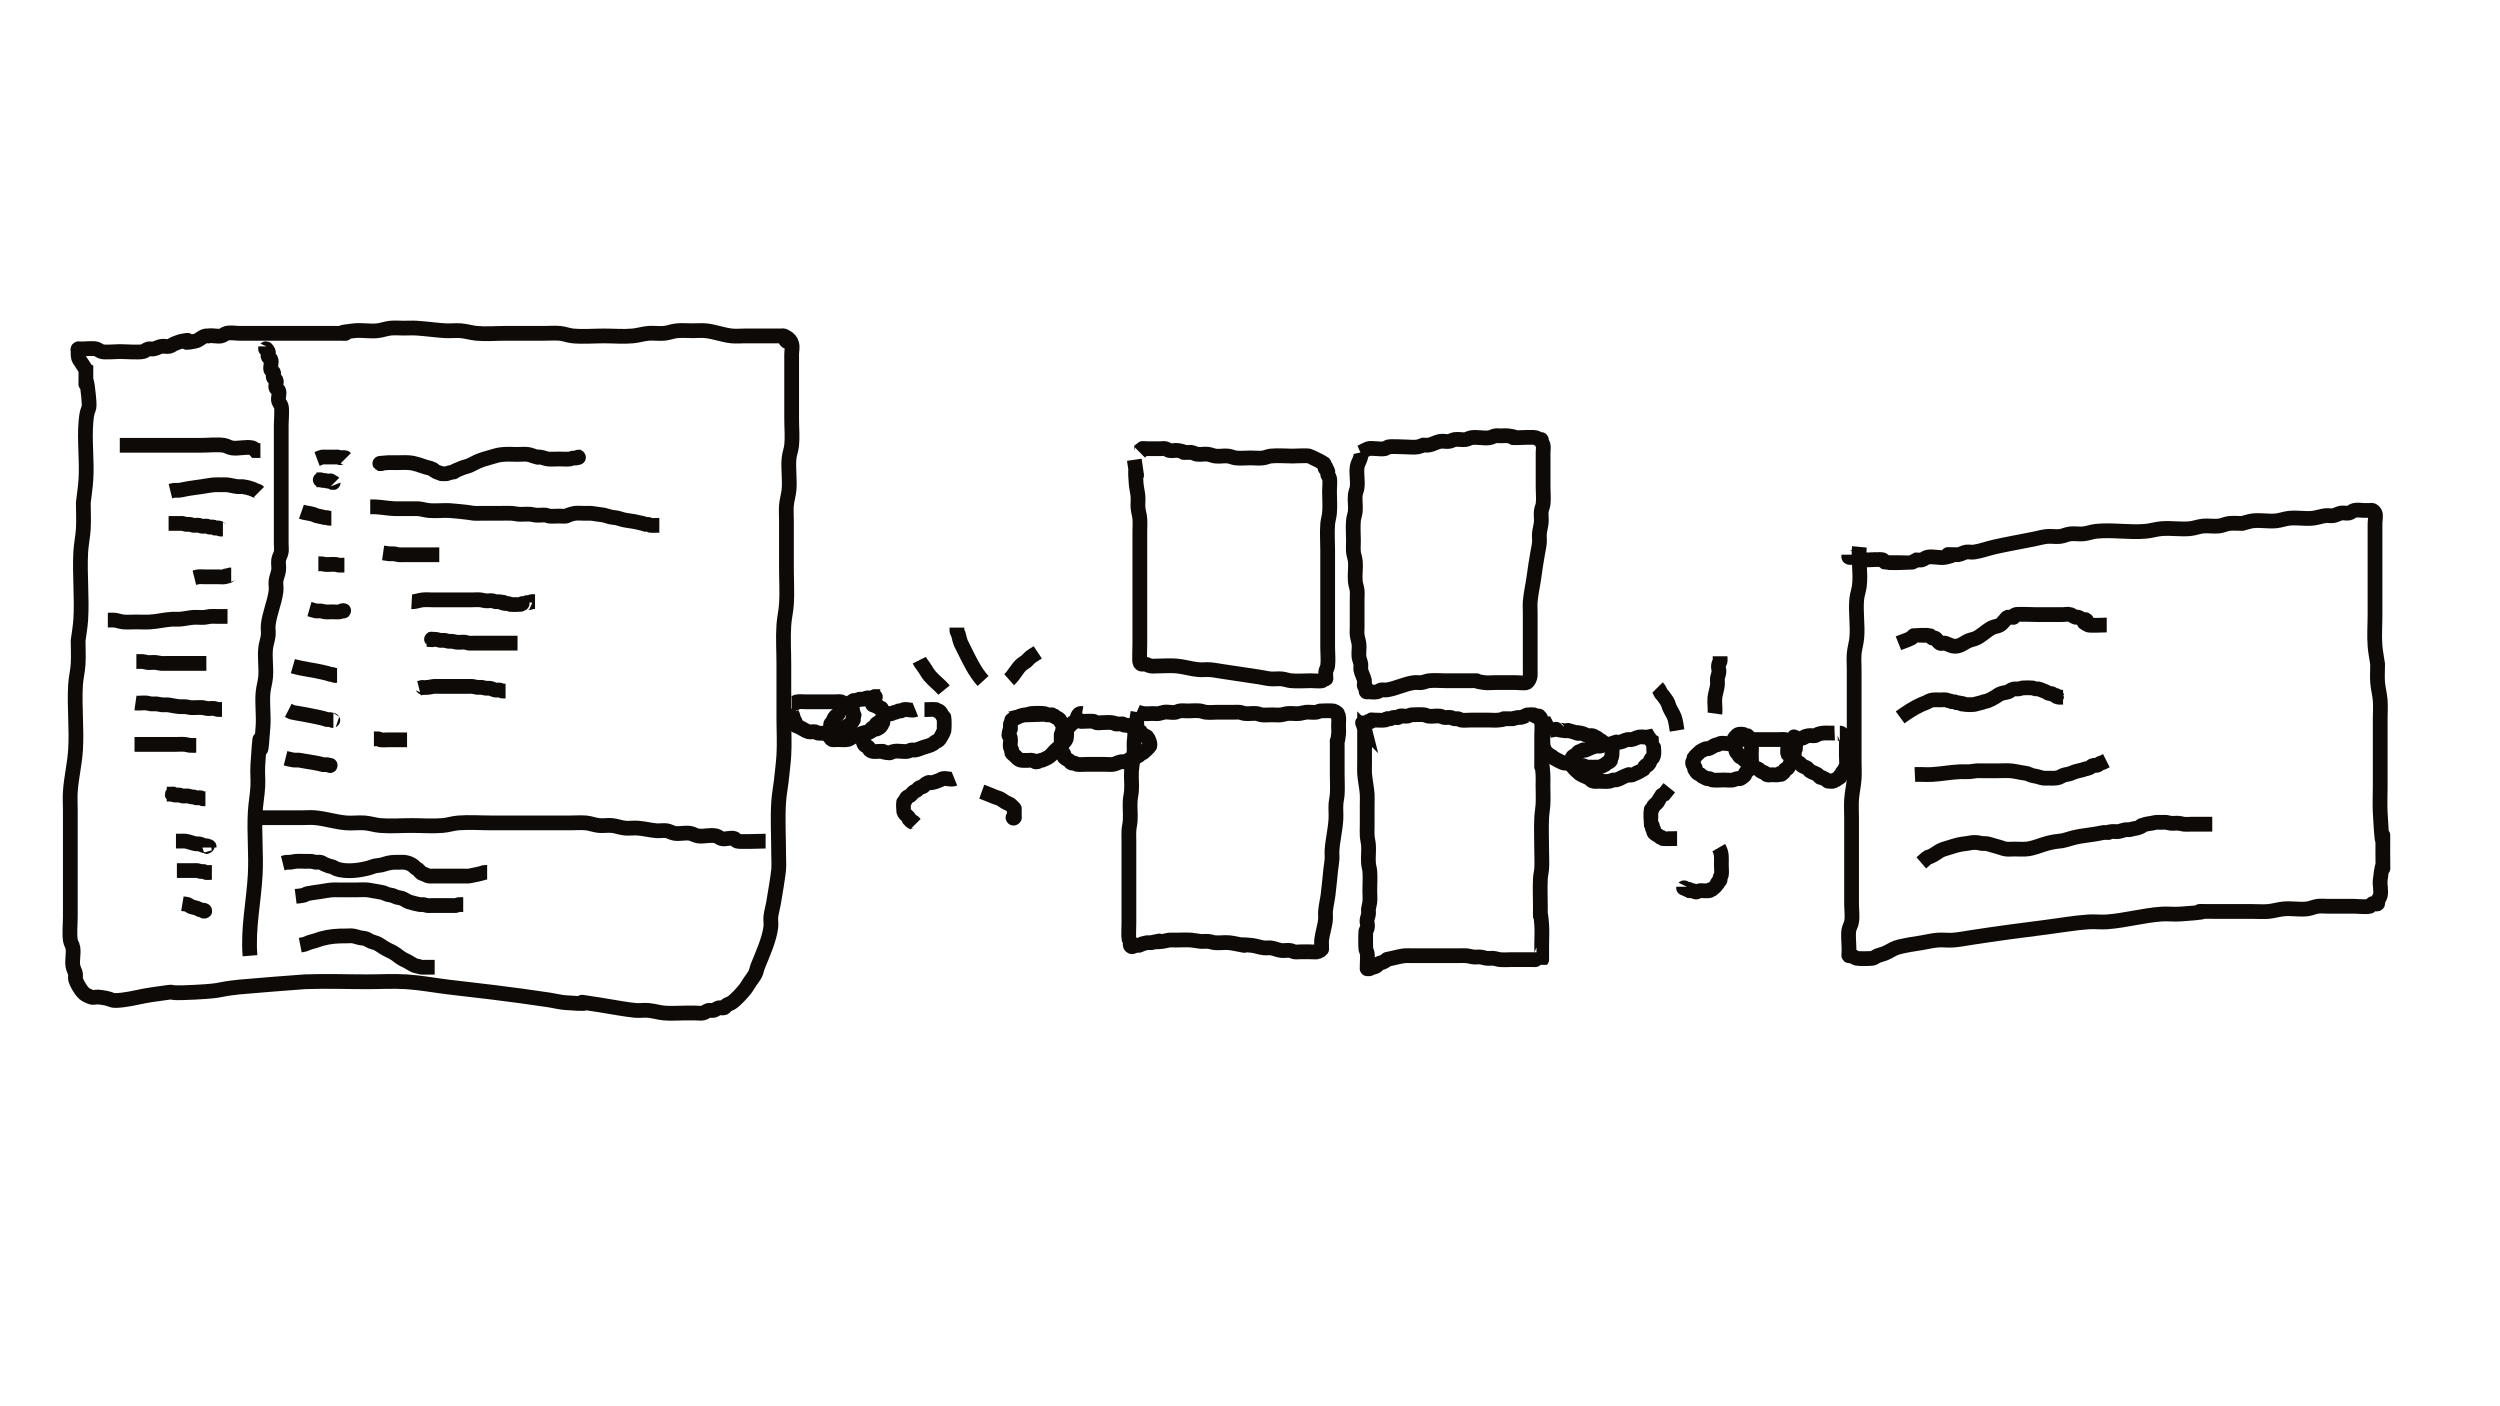 <?xml version="1.0" encoding="UTF-8" standalone="no"?>
<!-- Created with Inkscape (http://www.inkscape.org/) -->

<svg
   xmlns:dc="http://purl.org/dc/elements/1.1/"
   xmlns:cc="http://creativecommons.org/ns#"
   xmlns:rdf="http://www.w3.org/1999/02/22-rdf-syntax-ns#"
   xmlns:svg="http://www.w3.org/2000/svg"
   xmlns="http://www.w3.org/2000/svg"
   xmlns:sodipodi="http://sodipodi.sourceforge.net/DTD/sodipodi-0.dtd"
   xmlns:inkscape="http://www.inkscape.org/namespaces/inkscape"
   width="1920"
   height="1080"
   viewBox="0 0 508 285.75"
   version="1.1"
   id="svg8"
   inkscape:version="0.92.4 5da689c313, 2019-01-14"
   sodipodi:docname="dibujo31.svg">
  <defs
     id="defs2" />
  <sodipodi:namedview
     id="base"
     pagecolor="#ffffff"
     bordercolor="#666666"
     borderopacity="1.0"
     inkscape:pageopacity="0.0"
     inkscape:pageshadow="2"
     inkscape:zoom="0.5"
     inkscape:cx="963.44558"
     inkscape:cy="518.32384"
     inkscape:document-units="mm"
     inkscape:current-layer="layer1"
     showgrid="false"
     units="px"
     inkscape:window-width="1366"
     inkscape:window-height="768"
     inkscape:window-x="0"
     inkscape:window-y="0"
     inkscape:window-maximized="0"
     showguides="false" />
  <g
     inkscape:label="Capa 1"
     inkscape:groupmode="layer"
     id="layer1"
     transform="translate(0,-11.25)">
    <path
       style="fill:none;fill-opacity:1;stroke:#0e0a08;stroke-width:3;stroke-miterlimit:4;stroke-dasharray:none;stroke-opacity:1"
       d="m 377.825,122.375 c -0.242,2.552 0.315,5.414 0,7.938 -0.112,0.892 -0.44,1.751 -0.529,2.646 -0.262,2.62 0.238,5.315 0,7.938 -0.097,1.069 -0.44,2.106 -0.529,3.175 -0.088,1.055 0,2.117 0,3.175 0,3.528 0,7.056 0,10.583 0,2.646 0,5.292 0,7.938 0,1.235 0.082,2.472 0,3.704 -0.095,1.419 -0.435,2.814 -0.529,4.233 -0.082,1.232 0,2.469 0,3.704 0,4.233 0,8.467 0,12.7 0,1.587 0,3.175 0,4.763 0,1.235 0.203,2.486 0,3.704 -0.092,0.55 -0.42,1.041 -0.529,1.587 -0.207,1.037 0,2.61 0,3.704 0,0.353 0,0.706 0,1.058 0,0.176 -0.125,0.404 0,0.529 0.125,0.125 0.362,-0.056 0.529,0 0.374,0.125 0.676,0.434 1.058,0.529 0.455,0.114 2.916,0.052 3.175,0 0.387,-0.077 0.692,-0.383 1.058,-0.529 0.518,-0.207 1.075,-0.309 1.587,-0.529 0.725,-0.311 1.378,-0.781 2.117,-1.058 1.263,-0.474 4.194,-0.875 5.292,-1.058 1.058,-0.176 2.106,-0.44 3.175,-0.529 1.055,-0.088 2.12,0.081 3.175,0 1.244,-0.096 2.471,-0.34 3.704,-0.529 5.104,-0.785 10.22,-1.476 15.346,-2.117 2.822,-0.353 5.629,-0.869 8.467,-1.058 1.232,-0.082 2.473,0.088 3.704,0 3.723,-0.266 7.39,-1.322 11.113,-1.587 1.232,-0.088 2.472,0.082 3.704,0 10.235,-0.682 -1.336,-0.529 7.938,-0.529 2.293,0 4.586,0 6.879,0 1.058,0 2.12,0.088 3.175,0 1.069,-0.089 2.106,-0.432 3.175,-0.529 1.581,-0.144 3.187,0.197 4.763,0 0.722,-0.09 1.395,-0.439 2.117,-0.529 0.7,-0.087 1.411,0 2.117,0 1.764,0 3.528,0 5.292,0 0.695,0 2.578,0.199 3.175,0 0.237,-0.079 0.306,-0.418 0.529,-0.529 0.316,-0.158 0.809,0.249 1.058,0 0.125,-0.125 -0.056,-0.362 0,-0.529 0.125,-0.374 0.434,-0.676 0.529,-1.058 0.257,-1.027 -0.117,-2.123 0,-3.175 0.737,-6.631 0.529,1.721 0.529,-5.821 0,-9.053 0.117,4.337 -0.529,-7.938 -0.093,-1.761 0,-3.528 0,-5.292 0,-4.586 0,-9.172 0,-13.758 0,-1.235 0.088,-2.473 0,-3.704 -0.089,-1.244 -0.44,-2.46 -0.529,-3.704 -0.088,-1.232 0,-2.469 0,-3.704 -0.176,-1.235 -0.433,-2.461 -0.529,-3.704 -0.162,-2.11 0,-4.233 0,-6.35 0,-4.057 0,-8.114 0,-12.171 0,-2.117 0,-4.233 0,-6.35 0,-0.502 0.22,-1.677 0,-2.117 -0.112,-0.223 -0.306,-0.418 -0.529,-0.529 -0.158,-0.079 -0.353,0 -0.529,0 -0.353,0 -0.706,0 -1.058,0 -0.706,0 -1.432,-0.171 -2.117,0 -0.383,0.096 -0.672,0.452 -1.058,0.529 -0.519,0.104 -1.066,-0.087 -1.587,0 -0.55,0.092 -1.037,0.437 -1.587,0.529 -0.522,0.087 -1.062,-0.066 -1.587,0 -0.892,0.112 -1.751,0.44 -2.646,0.529 -1.58,0.158 -3.185,-0.175 -4.763,0 -0.894,0.099 -1.751,0.44 -2.646,0.529 -1.58,0.158 -3.187,-0.197 -4.763,0 -0.722,0.09 -1.411,0.353 -2.117,0.529 -0.882,0 -1.769,-0.097 -2.646,0 -0.723,0.08 -1.393,0.457 -2.117,0.529 -1.053,0.105 -2.121,-0.096 -3.175,0 -0.896,0.081 -1.751,0.44 -2.646,0.529 -1.931,0.193 -3.887,-0.161 -5.821,0 -1.069,0.089 -2.106,0.432 -3.175,0.529 -3.322,0.302 -6.735,-0.332 -10.054,0 -0.895,0.089 -1.751,0.44 -2.646,0.529 -0.878,0.088 -1.769,-0.097 -2.646,0 -0.723,0.08 -1.394,0.449 -2.117,0.529 -0.877,0.097 -1.768,-0.088 -2.646,0 -0.895,0.089 -1.764,0.353 -2.646,0.529 -2.643,0.529 -5.306,1.003 -7.938,1.587 -1.42,0.316 -2.793,0.853 -4.233,1.058 -0.524,0.075 -1.066,-0.087 -1.587,0 -0.55,0.092 -1.037,0.437 -1.587,0.529 -5.064,0 1.183,-0.237 -2.646,0.529 -1.166,0.233 -2.549,-0.289 -3.704,0 -0.383,0.096 -0.676,0.434 -1.058,0.529 -0.342,0.086 -0.706,0 -1.058,0 -0.353,0.176 -0.684,0.404 -1.058,0.529 -0.077,0.026 -5.151,0.07 -5.292,0 -0.223,-0.112 -0.306,-0.418 -0.529,-0.529 -0.334,-0.167 -2.591,0 -3.175,0 -1.624,0 -0.496,0.016 -1.587,-0.529 -0.287,-0.144 -1.972,0.145 -2.117,0 -0.125,-0.125 0,-0.353 0,-0.529"
       id="path10236"
       inkscape:connector-curvature="0" />
    <path
       style="fill:none;fill-opacity:1;stroke:#0e0a08;stroke-width:3;stroke-miterlimit:4;stroke-dasharray:none;stroke-opacity:1"
       d="m 385.762,141.954 c 0.882,-0.353 1.796,-0.634 2.646,-1.058 0.223,-0.112 0.293,-0.45 0.529,-0.529 0.039,-0.013 3.059,-0.058 3.175,0 0.223,0.112 0.306,0.418 0.529,0.529 0.158,0.079 0.371,-0.079 0.529,0 0.446,0.223 0.612,0.835 1.058,1.058 0.316,0.158 0.724,-0.112 1.058,0 1.016,0.339 1.492,0.818 2.646,0.529 0.765,-0.191 1.384,-0.765 2.117,-1.058 0.518,-0.207 1.089,-0.28 1.587,-0.529 1.138,-0.569 2.037,-1.548 3.175,-2.117 0.499,-0.249 1.109,-0.242 1.587,-0.529 0.428,-0.257 0.706,-0.706 1.058,-1.058 0.176,-0.176 0.293,-0.45 0.529,-0.529 2.409,0 0.03,0.249 1.587,-0.529 0.267,-0.134 3.772,0 4.233,0 1.764,0 3.528,0 5.292,0 0.529,0 1.085,-0.167 1.587,0 0.374,0.125 0.684,0.404 1.058,0.529 0.167,0.056 0.362,-0.056 0.529,0 0.374,0.125 0.684,0.404 1.058,0.529 0.167,0.056 0.404,-0.125 0.529,0 1.095,1.095 -1.673,-0.043 0.529,1.058 0.285,0.142 3.168,0 3.704,0"
       id="path10238"
       inkscape:connector-curvature="0" />
    <path
       style="fill:none;fill-opacity:1;stroke:#0e0a08;stroke-width:3;stroke-miterlimit:4;stroke-dasharray:none;stroke-opacity:1"
       d="m 386.106,157.025 c 1.354,-0.987 2.773,-1.924 4.303,-2.619 0.306,-0.139 0.629,-0.238 0.935,-0.374 0.716,-0.318 0.72,-0.464 1.497,-0.561 0.433,-0.054 0.873,0 1.31,0 0.381,0 0.929,-0.076 1.31,0 0.193,0.039 0.37,0.139 0.561,0.187 0.06,0.015 0.128,-0.02 0.187,0 0.132,0.044 0.237,0.16 0.374,0.187 0.183,0.037 0.378,-0.037 0.561,0 0.137,0.027 0.239,0.153 0.374,0.187 0.121,0.03 0.252,-0.025 0.374,0 2.035,0.678 -0.493,-0.099 0.935,0.187 0.193,0.039 0.367,0.155 0.561,0.187 0.294,0.049 1.384,0.043 1.684,0 0.255,-0.036 0.499,-0.125 0.748,-0.187 2.339,-0.585 -0.569,0.163 1.31,-0.374 0.247,-0.071 0.508,-0.097 0.748,-0.187 0.522,-0.196 1.012,-0.472 1.497,-0.748 0.691,-0.395 0.487,-0.44 1.31,-0.748 0.482,-0.181 1.024,-0.172 1.497,-0.374 0.207,-0.089 0.355,-0.286 0.561,-0.374 0.835,-0.358 0.642,-0.08 1.497,-0.187 0.255,-0.032 0.493,-0.155 0.748,-0.187 0.332,-0.042 1.73,-0.047 2.058,0 0.195,0.028 0.367,0.155 0.561,0.187 0.185,0.031 0.377,-0.031 0.561,0 0.248,0.041 1.454,0.543 1.497,0.561 0.256,0.11 0.478,0.307 0.748,0.374 0.121,0.03 0.253,-0.03 0.374,0 0.271,0.068 0.484,0.286 0.748,0.374 0.059,0.02 0.131,-0.028 0.187,0 0.571,0.285 -0.342,0.148 0.561,0.374 0.219,0.055 0.709,0 0.935,0"
       id="path10242"
       inkscape:connector-curvature="0" />
    <path
       style="fill:none;fill-opacity:1;stroke:#0e0a08;stroke-width:3;stroke-miterlimit:4;stroke-dasharray:none;stroke-opacity:1"
       d="m 389.1,168.624 c 1.182,-0.053 2.374,0.074 3.555,0 1.874,-0.117 3.734,-0.472 5.613,-0.561 0.623,-0.03 1.248,0.035 1.871,0 0.502,-0.028 0.995,-0.154 1.497,-0.187 0.436,-0.029 0.873,0 1.31,0 0.998,0 1.996,0 2.993,0 0.873,0 1.749,-0.067 2.619,0 0.756,0.058 1.497,0.249 2.245,0.374 0.374,0.062 0.757,0.087 1.123,0.187 0.324,0.088 0.614,0.278 0.935,0.374 0.305,0.091 0.625,0.118 0.935,0.187 0.502,0.112 0.986,0.31 1.497,0.374 0.248,0.031 0.499,0 0.748,0 0.812,0 1.655,0.104 2.432,-0.187 0.261,-0.098 0.487,-0.276 0.748,-0.374 0.482,-0.181 1.009,-0.212 1.497,-0.374 0.319,-0.106 0.617,-0.268 0.935,-0.374 0.488,-0.163 1.002,-0.233 1.497,-0.374 0.19,-0.054 0.372,-0.133 0.561,-0.187 0.247,-0.071 0.512,-0.086 0.748,-0.187 0.823,-0.353 0.263,-0.418 1.123,-0.561 0.185,-0.031 0.384,0.059 0.561,0 0.213,-0.071 0.36,-0.274 0.561,-0.374 0.176,-0.088 0.38,-0.109 0.561,-0.187 0.256,-0.11 0.499,-0.249 0.748,-0.374"
       id="path10244"
       inkscape:connector-curvature="0" />
    <path
       style="fill:none;fill-opacity:1;stroke:#0e0a08;stroke-width:3;stroke-miterlimit:4;stroke-dasharray:none;stroke-opacity:1"
       d="m 390.41,186.585 c 2.269,-1.945 0.364,-0.556 2.245,-1.497 0.65,-0.325 1.209,-0.822 1.871,-1.123 0.359,-0.163 0.746,-0.258 1.123,-0.374 0.868,-0.267 1.731,-0.558 2.619,-0.748 0.431,-0.092 0.874,-0.12 1.31,-0.187 1.004,-0.154 1.224,-0.28 2.245,-0.187 0.317,0.029 0.619,0.152 0.935,0.187 0.248,0.028 0.501,-0.031 0.748,0 0.51,0.064 1.002,0.233 1.497,0.374 0.437,0.125 0.873,0.249 1.31,0.374 0.483,0.138 0.79,0.309 1.31,0.374 0.557,0.07 1.123,0 1.684,0 0.811,0 1.624,0.062 2.432,0 1.44,-0.111 2.745,-0.742 4.116,-1.123 0.554,-0.154 1.118,-0.274 1.684,-0.374 0.495,-0.087 1.004,-0.088 1.497,-0.187 0.949,-0.19 1.86,-0.545 2.806,-0.748 1.169,-0.251 2.375,-0.365 3.555,-0.561 0.374,-0.062 0.749,-0.119 1.123,-0.187 0.313,-0.057 0.619,-0.155 0.935,-0.187 2.467,0 -0.418,0.076 1.684,-0.187 0.433,-0.054 0.877,0.062 1.31,0 0.509,-0.073 0.986,-0.31 1.497,-0.374 0.248,-0.031 0.501,0.031 0.748,0 0.255,-0.032 0.497,-0.131 0.748,-0.187 0.31,-0.069 0.634,-0.086 0.935,-0.187 1.85,-0.617 -0.475,-0.16 1.684,-0.748 0.366,-0.1 0.749,-0.119 1.123,-0.187 0.313,-0.057 0.619,-0.155 0.935,-0.187 0.31,-0.031 0.624,0 0.935,0 0.374,0 0.75,-0.034 1.123,0 0.317,0.029 0.619,0.155 0.935,0.187 0.558,0.056 1.126,-0.062 1.684,0 0.316,0.035 0.619,0.152 0.935,0.187 0.558,0.062 1.123,0 1.684,0 1.372,0 2.744,0 4.116,0"
       id="path10246"
       inkscape:connector-curvature="0" />
    <path
       style="fill:none;fill-opacity:1;stroke:#0e0a08;stroke-width:3;stroke-miterlimit:4;stroke-dasharray:none;stroke-opacity:1"
       d="m 17.462,86.392 c 0,6.988 -0.173,-1.73 0.529,5.292 0.38,3.802 -0.215,1.519 -0.529,5.292 -0.321,3.851 0.227,7.783 0,11.642 -0.094,1.595 -0.353,3.175 -0.529,4.763 0,1.764 0.093,3.53 0,5.292 -0.084,1.595 -0.445,3.167 -0.529,4.763 -0.241,4.571 0.285,9.19 0,13.758 -0.089,1.419 -0.353,2.822 -0.529,4.233 0,1.587 0.093,3.178 0,4.763 -0.084,1.42 -0.446,2.814 -0.529,4.233 -0.258,4.394 0.275,8.836 0,13.229 -0.177,2.839 -0.869,5.629 -1.058,8.467 -0.082,1.232 0,2.469 0,3.704 0,3.528 0,7.056 0,10.583 0,3.704 0,7.408 0,11.113 0,1.587 -0.197,3.187 0,4.763 0.069,0.553 0.45,1.035 0.529,1.587 0.175,1.222 -0.203,2.486 0,3.704 0.092,0.55 0.42,1.041 0.529,1.587 0.069,0.346 -0.086,0.716 0,1.058 0.198,0.792 1.304,2.768 2.117,3.175 2.019,1.009 1.097,0.232 3.175,0.529 2.7,0.386 1.487,0.834 4.233,0.529 1.96,-0.218 3.869,-0.779 5.821,-1.058 7.891,-1.127 0.487,-0.081 8.996,-0.529 6.195,-0.326 3.774,-0.509 8.996,-1.058 1.021,-0.107 12.484,-1.03 13.229,-1.058 4.23,-0.163 8.467,0 12.7,0 2.646,0 5.297,-0.165 7.938,0 2.839,0.177 5.644,0.706 8.467,1.058 2.996,0.374 6,0.684 8.996,1.058 3.881,0.485 7.776,0.993 11.642,1.587 1.06,0.163 2.105,0.447 3.175,0.529 9.206,0.708 -1.816,-0.89 7.408,0.529 1.745,0.268 5.205,0.919 6.879,1.058 0.879,0.073 1.768,-0.08 2.646,0 1.069,0.097 2.106,0.432 3.175,0.529 1.405,0.128 2.822,0 4.233,0 0.706,0 1.411,0 2.117,0 0.529,0 1.069,0.104 1.587,0 0.387,-0.077 0.676,-0.433 1.058,-0.529 0.342,-0.086 0.716,0.086 1.058,0 0.383,-0.096 0.676,-0.434 1.058,-0.529 0.342,-0.086 0.724,0.112 1.058,0 0.237,-0.079 0.322,-0.391 0.529,-0.529 0.328,-0.219 0.73,-0.31 1.058,-0.529 0.769,-0.513 2.076,-1.934 2.646,-2.646 0.397,-0.497 0.706,-1.058 1.058,-1.587 0.353,-0.529 0.774,-1.019 1.058,-1.587 0.249,-0.499 0.322,-1.07 0.529,-1.587 0.971,-2.428 2.32,-5.329 2.646,-7.938 0.087,-0.7 -0.078,-1.415 0,-2.117 0.099,-0.894 0.368,-1.761 0.529,-2.646 0.217,-1.192 0.979,-5.849 1.058,-6.879 0.081,-1.055 0,-2.117 0,-3.175 0,-3.388 -0.222,-7.251 0,-10.583 0.095,-1.419 0.353,-2.822 0.529,-4.233 0.176,-1.764 0.425,-3.522 0.529,-5.292 0.145,-2.465 0,-4.939 0,-7.408 0,-3.704 0,-7.408 0,-11.113 0,-2.646 -0.176,-5.298 0,-7.938 0.095,-1.419 0.435,-2.814 0.529,-4.233 0.153,-2.288 0,-4.586 0,-6.879 0,-3.351 0,-6.703 0,-10.054 0,-1.058 -0.088,-2.12 0,-3.175 0.089,-1.069 0.44,-2.106 0.529,-3.175 0.176,-2.109 -0.192,-4.242 0,-6.35 0.081,-0.896 0.44,-1.751 0.529,-2.646 0.176,-1.755 0,-3.528 0,-5.292 0,-2.646 0,-5.292 0,-7.938 0,-1.764 0,-3.528 0,-5.292 0,-0.706 0.223,-1.447 0,-2.117 -0.551,-1.652 -0.353,0.176 -1.058,-0.529 -1.095,-1.095 1.673,0.043 -0.529,-1.058 -0.158,-0.079 -0.353,0 -0.529,0 -0.529,0 -1.058,0 -1.587,0 -1.94,0 -3.881,0 -5.821,0 -0.882,0 -1.768,0.088 -2.646,0 -1.79,-0.179 -3.502,-0.879 -5.292,-1.058 -0.878,-0.088 -1.764,0 -2.646,0 -1.058,0 -2.121,-0.096 -3.175,0 -0.896,0.081 -1.75,0.448 -2.646,0.529 -1.054,0.096 -2.12,-0.088 -3.175,0 -1.069,0.089 -2.106,0.432 -3.175,0.529 -1.932,0.176 -3.881,0 -5.821,0 -2.117,0 -4.242,0.192 -6.35,0 -0.896,-0.081 -1.75,-0.448 -2.646,-0.529 -1.054,-0.096 -2.117,0 -3.175,0 -2.646,0 -5.292,0 -7.938,0 -1.94,0 -3.889,0.176 -5.821,0 -1.069,-0.097 -2.106,-0.44 -3.175,-0.529 -1.055,-0.088 -2.118,0.062 -3.175,0 -1.945,-0.114 -3.876,-0.408 -5.821,-0.529 -0.88,-0.055 -1.764,0 -2.646,0 -0.882,0 -1.768,-0.088 -2.646,0 -0.895,0.089 -1.752,0.43 -2.646,0.529 -1.578,0.175 -3.185,-0.175 -4.763,0 -6.303,0.7 2.007,0.529 -4.233,0.529 -4.763,0 -9.525,0 -14.287,0 -1.587,0 -3.175,0 -4.763,0 -0.882,0 -1.79,-0.214 -2.646,0 -0.383,0.096 -0.672,0.452 -1.058,0.529 -0.848,0.17 -1.798,-0.17 -2.646,0 -1.077,-0.184 -1.714,0.872 -2.646,1.058 -4.151,0.83 0.468,-0.623 -2.646,0 -0.547,0.109 -1.07,0.322 -1.587,0.529 -0.366,0.146 -0.672,0.452 -1.058,0.529 -0.519,0.104 -1.066,-0.087 -1.587,0 -0.55,0.092 -1.041,0.42 -1.587,0.529 -0.346,0.069 -0.716,-0.086 -1.058,0 -0.383,0.096 -0.676,0.434 -1.058,0.529 -0.892,0.223 -3.719,0 -4.763,0 -0.805,0 -3.05,0.218 -3.704,0 -0.374,-0.125 -0.684,-0.404 -1.058,-0.529 -0.529,-0.176 -2.503,0 -3.175,0 -0.176,0 -0.404,-0.125 -0.529,0 -0.125,0.125 0,0.353 0,0.529 0,1.83 0.089,1.207 1.587,3.704 z"
       id="path10248"
       inkscape:connector-curvature="0" />
    <path
       style="fill:none;fill-opacity:1;stroke:#0e0a08;stroke-width:3;stroke-miterlimit:4;stroke-dasharray:none;stroke-opacity:1"
       d="m 50.8,205.454 c -0.455,-5.508 0.755,-10.938 1.058,-16.404 0.234,-4.22 -0.234,-8.48 0,-12.7 0.098,-1.77 0.431,-3.522 0.529,-5.292 0.078,-1.409 -0.088,-2.825 0,-4.233 0.863,-13.803 0.171,4.482 1.058,-7.938 0.163,-2.287 -0.19,-4.594 0,-6.879 0.089,-1.069 0.44,-2.106 0.529,-3.175 0.161,-1.934 -0.193,-3.89 0,-5.821 0.089,-0.895 0.43,-1.752 0.529,-2.646 0.078,-0.701 -0.078,-1.415 0,-2.117 0.261,-2.349 1.297,-4.553 1.587,-6.879 0.087,-0.7 -0.087,-1.417 0,-2.117 0.09,-0.722 0.439,-1.395 0.529,-2.117 0.087,-0.7 -0.1,-1.418 0,-2.117 0.079,-0.552 0.437,-1.037 0.529,-1.587 0.087,-0.522 0,-1.058 0,-1.587 0,-1.587 0,-3.175 0,-4.763 0,-4.233 0,-8.467 0,-12.7 0,-2.293 0,-4.586 0,-6.879 0,-0.661 0.205,-3.088 0,-3.704 -0.125,-0.374 -0.404,-0.684 -0.529,-1.058 -0.2,-0.6 0.28,-1.556 0,-2.117 -0.112,-0.223 -0.418,-0.306 -0.529,-0.529 -0.212,-0.423 0.212,-1.164 0,-1.587 -0.112,-0.223 -0.418,-0.306 -0.529,-0.529 -0.158,-0.316 0.158,-0.743 0,-1.058 -0.112,-0.223 -0.45,-0.293 -0.529,-0.529 -0.169,-0.508 0.254,-1.609 0,-2.117 -0.112,-0.223 -0.418,-0.306 -0.529,-0.529 -0.158,-0.316 0.158,-0.743 0,-1.058 -0.654,-1.308 -0.529,0.183 -0.529,-1.058"
       id="path10250"
       inkscape:connector-curvature="0" />
    <path
       style="fill:none;fill-opacity:1;stroke:#0e0a08;stroke-width:3;stroke-miterlimit:4;stroke-dasharray:none;stroke-opacity:1"
       d="m 51.858,177.408 c 3.175,0 6.35,0 9.525,0 0.882,0 1.768,-0.08 2.646,0 2.137,0.194 4.21,0.894 6.35,1.058 1.231,0.095 2.473,-0.095 3.704,0 1.07,0.082 2.106,0.44 3.175,0.529 2.109,0.176 4.233,0 6.35,0 2.117,0 4.241,0.176 6.35,0 1.069,-0.089 2.105,-0.447 3.175,-0.529 2.286,-0.176 4.586,0 6.879,0 3.351,0 6.703,0 10.054,0 1.94,0 3.881,0 5.821,0 1.058,0 2.121,-0.096 3.175,0 0.896,0.081 1.751,0.44 2.646,0.529 0.878,0.088 1.768,-0.088 2.646,0 0.895,0.089 1.751,0.44 2.646,0.529 0.878,0.088 1.767,-0.073 2.646,0 1.243,0.104 2.462,0.416 3.704,0.529 0.703,0.064 1.418,-0.1 2.117,0 0.552,0.079 1.037,0.437 1.587,0.529 1.044,0.174 2.131,-0.174 3.175,0 0.55,0.092 1.037,0.437 1.587,0.529 1.158,0.193 2.562,-0.286 3.704,0 0.383,0.096 0.684,0.404 1.058,0.529 0.794,0.265 1.852,-0.265 2.646,0 0.237,0.079 0.293,0.45 0.529,0.529 0.576,0.192 4.766,0 5.821,0"
       id="path10252"
       inkscape:connector-curvature="0" />
    <path
       style="fill:none;fill-opacity:1;stroke:#0e0a08;stroke-width:3;stroke-miterlimit:4;stroke-dasharray:none;stroke-opacity:1"
       d="m 24.342,101.738 c 5.468,0 10.936,0 16.404,0 1.336,0 3.499,-0.211 4.763,0 0.55,0.092 1.037,0.437 1.587,0.529 1.331,0.222 2.926,-0.327 4.233,0 0.242,0.06 0.353,0.353 0.529,0.529 0.353,0 0.706,0 1.058,0"
       id="path10254"
       inkscape:connector-curvature="0" />
    <path
       style="fill:none;fill-opacity:1;stroke:#0e0a08;stroke-width:3;stroke-miterlimit:4;stroke-dasharray:none;stroke-opacity:1"
       d="m 64.426,104.516 c 0.353,-0.132 0.691,-0.312 1.058,-0.397 0.215,-0.05 0.441,0 0.661,0 0.22,0 0.441,0 0.661,0 0.88,0 0.443,0 1.323,0 0.176,0 0.355,-0.025 0.529,0 0.138,0.02 0.259,0.109 0.397,0.132 0.247,0.041 0.853,-0.069 1.058,0 0.059,0.02 0.088,0.088 0.132,0.132"
       id="path10258"
       inkscape:connector-curvature="0" />
    <path
       style="fill:none;fill-opacity:1;stroke:#0e0a08;stroke-width:3;stroke-miterlimit:4;stroke-dasharray:none;stroke-opacity:1"
       d="m 64.294,108.749 c 1.833,0 -0.052,-0.064 1.323,0.132 0.131,0.019 0.266,-0.019 0.397,0 0.18,0.026 0.349,0.107 0.529,0.132 0.131,0.019 0.266,-0.022 0.397,0 0.358,-0.225 0.342,0.202 0.529,0.265 0.49,0.163 0.087,-0.178 0.397,0.132"
       id="path10260"
       inkscape:connector-curvature="0" />
    <path
       style="fill:none;fill-opacity:1;stroke:#0e0a08;stroke-width:3;stroke-miterlimit:4;stroke-dasharray:none;stroke-opacity:1"
       d="m 61.251,115.231 c 0.768,0.271 1.606,0.297 2.381,0.529 0.227,0.068 0.436,0.189 0.661,0.265 0.323,0.108 0.876,0.195 1.191,0.265 0.177,0.04 0.349,0.107 0.529,0.132 0.131,0.019 0.266,-0.022 0.397,0 0.138,0.023 0.26,0.105 0.397,0.132 0.173,0.035 0.353,0 0.529,0"
       id="path10262"
       inkscape:connector-curvature="0" />
    <path
       style="fill:none;fill-opacity:1;stroke:#0e0a08;stroke-width:3;stroke-miterlimit:4;stroke-dasharray:none;stroke-opacity:1"
       d="m 64.691,125.815 c 0.22,0 0.442,-0.02 0.661,0 0.267,0.024 0.526,0.11 0.794,0.132 0.698,0.058 1.42,-0.077 2.117,0 0.181,0.02 0.349,0.11 0.529,0.132 0.379,0.047 0.806,0 1.191,0"
       id="path10264"
       inkscape:connector-curvature="0" />
    <path
       style="fill:none;fill-opacity:1;stroke:#0e0a08;stroke-width:3;stroke-miterlimit:4;stroke-dasharray:none;stroke-opacity:1"
       d="m 62.883,135.013 c 0.437,0.125 0.862,0.3 1.31,0.374 0.308,0.051 0.625,-0.031 0.935,0 0.316,0.032 0.619,0.152 0.935,0.187 0.496,0.055 0.998,0 1.497,0 0.322,0 1.215,0.07 1.497,0 0.135,-0.034 0.239,-0.153 0.374,-0.187 1.027,-0.257 -0.312,0.343 0.748,-0.187"
       id="path10266"
       inkscape:connector-curvature="0" />
    <path
       style="fill:none;fill-opacity:1;stroke:#0e0a08;stroke-width:3;stroke-miterlimit:4;stroke-dasharray:none;stroke-opacity:1"
       d="m 59.516,146.613 c 2.086,0.604 4.258,0.784 6.361,1.31 0.249,0.062 0.501,0.116 0.748,0.187 0.19,0.054 0.368,0.148 0.561,0.187 0.122,0.024 0.253,-0.03 0.374,0 0.135,0.034 0.242,0.143 0.374,0.187 0.177,0.059 0.374,0 0.561,0"
       id="path10268"
       inkscape:connector-curvature="0" />
    <path
       style="fill:none;fill-opacity:1;stroke:#0e0a08;stroke-width:3;stroke-miterlimit:4;stroke-dasharray:none;stroke-opacity:1"
       d="m 58.58,155.593 c 0.249,0.125 0.484,0.286 0.748,0.374 0.277,0.092 1.851,0.336 2.058,0.374 1.253,0.228 2.499,0.472 3.742,0.748 0.251,0.056 0.501,0.116 0.748,0.187 0.19,0.054 0.367,0.155 0.561,0.187 0.185,0.031 0.377,-0.031 0.561,0 1.241,0.207 0.168,0.187 0.748,0.187"
       id="path10270"
       inkscape:connector-curvature="0" />
    <path
       style="fill:none;fill-opacity:1;stroke:#0e0a08;stroke-width:3;stroke-miterlimit:4;stroke-dasharray:none;stroke-opacity:1"
       d="m 58.019,165.322 c 0.417,0.104 1.288,0.335 1.684,0.374 0.31,0.031 0.625,-0.028 0.935,0 0.378,0.034 0.748,0.125 1.123,0.187 0.748,0.125 1.499,0.238 2.245,0.374 0.313,0.057 0.625,0.118 0.935,0.187 0.251,0.056 0.493,0.155 0.748,0.187 0.248,0.031 0.501,-0.035 0.748,0 1.586,0.227 -0.209,0.187 0.935,0.187"
       id="path10272"
       inkscape:connector-curvature="0" />
    <path
       style="fill:none;fill-opacity:1;stroke:#0e0a08;stroke-width:3;stroke-miterlimit:4;stroke-dasharray:none;stroke-opacity:1"
       d="m 76.728,105.453 c 2.321,0 -1.5,0.035 2.058,-0.187 0.56,-0.035 1.123,0 1.684,0 0.873,0 1.748,-0.062 2.619,0 1.32,0.094 2.315,0.564 3.555,0.935 0.246,0.074 0.508,0.097 0.748,0.187 1.312,0.492 0.224,0.206 1.31,0.748 0.176,0.088 0.378,0.114 0.561,0.187 0.129,0.052 0.237,0.16 0.374,0.187 0.183,0.037 0.374,0 0.561,0 0.187,0 0.377,0.031 0.561,0 0.195,-0.032 0.37,-0.139 0.561,-0.187 2.494,-0.624 -1.124,0.529 2.432,-0.935 0.547,-0.225 1.137,-0.336 1.684,-0.561 0.516,-0.212 0.986,-0.525 1.497,-0.748 1.13,-0.495 1.659,-0.608 2.806,-0.935 1.162,-0.332 1.416,-0.469 2.619,-0.561 0.92,-0.071 1.882,0 2.806,0 0.569,0 1.518,-0.077 2.058,0 0.585,0.084 0.777,0.222 1.31,0.374 1.822,0.521 -0.158,-0.023 1.31,0.187 0.509,0.073 0.986,0.31 1.497,0.374 0.602,0.075 1.61,0 2.245,0 0.518,0 1.733,0.073 2.245,0 0.195,-0.028 0.367,-0.155 0.561,-0.187 0.185,-0.031 0.377,0.031 0.561,0 1.477,-0.246 -0.337,-0.187 1.123,-0.187"
       id="path10274"
       inkscape:connector-curvature="0" />
    <path
       style="fill:none;fill-opacity:1;stroke:#0e0a08;stroke-width:3;stroke-miterlimit:4;stroke-dasharray:none;stroke-opacity:1"
       d="m 75.231,114.246 c 0.374,0 0.749,-0.023 1.123,0 1.511,0.094 2.396,0.308 3.929,0.374 0.263,0.011 4.523,-0.012 4.677,0 0.756,0.06 1.489,0.308 2.245,0.374 1.367,0.119 2.745,-0.062 4.116,0 0.619,0.028 3.015,0.283 3.742,0.374 0.438,0.055 0.87,0.156 1.31,0.187 0.435,0.031 0.873,0 1.31,0 1.247,0 2.495,0 3.742,0 0.873,0 1.747,-0.042 2.619,0 0.44,0.021 0.87,0.156 1.31,0.187 0.809,0.058 1.624,-0.067 2.432,0 0.378,0.032 0.745,0.156 1.123,0.187 0.684,0.057 1.377,-0.085 2.058,0 0.196,0.025 0.366,0.159 0.561,0.187 0.535,0.076 1.472,0 2.058,0 0.366,0 1.22,0.069 1.497,0 0.135,-0.034 0.245,-0.135 0.374,-0.187 0.273,-0.109 1.064,-0.347 1.31,-0.374 0.682,-0.076 1.372,0 2.058,0 0.437,0 0.874,-0.031 1.31,0 0.44,0.031 0.873,0.125 1.31,0.187 0.437,0.062 0.878,0.095 1.31,0.187 0.444,0.095 0.866,0.279 1.31,0.374 0.431,0.092 0.878,0.095 1.31,0.187 0.444,0.095 0.867,0.272 1.31,0.374 0.739,0.171 1.501,0.225 2.245,0.374 0.564,0.113 1.126,0.235 1.684,0.374 0.191,0.048 0.367,0.155 0.561,0.187 0.185,0.031 0.378,-0.037 0.561,0 0.137,0.027 0.239,0.153 0.374,0.187 0.285,0.071 1.465,0 1.871,0"
       id="path10276"
       inkscape:connector-curvature="0" />
    <path
       style="fill:none;fill-opacity:1;stroke:#0e0a08;stroke-width:3;stroke-miterlimit:4;stroke-dasharray:none;stroke-opacity:1"
       d="m 77.85,123.601 c 0.437,0.062 0.873,0.125 1.31,0.187 0.312,0 0.625,-0.031 0.935,0 0.316,0.032 0.619,0.155 0.935,0.187 0.31,0.031 0.624,0 0.935,0 0.624,0 1.247,0 1.871,0 1.808,0 3.617,0 5.426,0"
       id="path10278"
       inkscape:connector-curvature="0" />
    <path
       style="fill:none;fill-opacity:1;stroke:#0e0a08;stroke-width:3;stroke-miterlimit:4;stroke-dasharray:none;stroke-opacity:1"
       d="m 83.65,133.517 c 0.774,0.043 1.49,-0.299 2.245,-0.374 0.683,-0.068 1.372,0 2.058,0 1.497,0 2.993,0 4.49,0 1.123,0 2.245,0 3.368,0 0.624,0 1.25,-0.062 1.871,0 0.316,0.032 0.619,0.152 0.935,0.187 0.496,0.055 1.003,-0.07 1.497,0 0.195,0.028 0.366,0.159 0.561,0.187 0.247,0.035 0.501,-0.031 0.748,0 2.32,0.29 -0.554,0.064 1.31,0.374 0.185,0.031 0.378,-0.037 0.561,0 0.137,0.027 0.237,0.16 0.374,0.187 0.125,0.025 1.914,0.036 2.058,0 0.135,-0.034 0.237,-0.16 0.374,-0.187 1.064,0 0.123,0.084 0.935,-0.187 0.177,-0.059 0.38,0.045 0.561,0 0.135,-0.034 0.242,-0.143 0.374,-0.187 0.197,-0.066 0.539,0 0.748,0"
       id="path10280"
       inkscape:connector-curvature="0" />
    <path
       style="fill:none;fill-opacity:1;stroke:#0e0a08;stroke-width:3;stroke-miterlimit:4;stroke-dasharray:none;stroke-opacity:1"
       d="m 86.831,141.187 c 2.394,0.266 -0.524,-0.266 1.871,0 0.256,0.028 0.493,0.159 0.748,0.187 0.31,0.034 0.626,-0.034 0.935,0 0.256,0.028 0.493,0.155 0.748,0.187 0.248,0.031 0.5,-0.028 0.748,0 0.316,0.035 0.619,0.152 0.935,0.187 0.558,0.062 1.126,-0.062 1.684,0 0.256,0.028 0.493,0.159 0.748,0.187 0.31,0.034 0.624,0 0.935,0 0.811,0 1.621,0 2.432,0 2.183,0 4.365,0 6.548,0"
       id="path10282"
       inkscape:connector-curvature="0" />
    <path
       style="fill:none;fill-opacity:1;stroke:#0e0a08;stroke-width:3;stroke-miterlimit:4;stroke-dasharray:none;stroke-opacity:1"
       d="m 85.147,151.103 c 1.585,-0.396 -0.199,-0.015 1.871,-0.187 0.378,-0.032 0.744,-0.158 1.123,-0.187 0.435,-0.034 0.873,0 1.31,0 1.185,0 2.37,0 3.555,0 0.686,0 1.372,0 2.058,0 0.312,0 0.625,-0.031 0.935,0 0.316,0.032 0.619,0.155 0.935,0.187 0.31,0.031 0.624,0 0.935,0 0.312,0.062 0.619,0.152 0.935,0.187 0.248,0.028 0.501,-0.035 0.748,0 0.39,0.056 0.733,0.309 1.123,0.374 0.308,0.051 0.633,-0.076 0.935,0 0.135,0.034 0.237,0.16 0.374,0.187 0.245,0.049 0.499,0 0.748,0"
       id="path10284"
       inkscape:connector-curvature="0" />
    <path
       style="fill:none;fill-opacity:1;stroke:#0e0a08;stroke-width:3;stroke-miterlimit:4;stroke-dasharray:none;stroke-opacity:1"
       d="m 75.98,161.393 c 0.312,0 0.627,-0.044 0.935,0 0.138,0.02 0.239,0.153 0.374,0.187 0.302,0.075 1.288,0 1.684,0 1.247,0 2.495,0 3.742,0"
       id="path10286"
       inkscape:connector-curvature="0" />
    <path
       style="fill:none;fill-opacity:1;stroke:#0e0a08;stroke-width:3;stroke-miterlimit:4;stroke-dasharray:none;stroke-opacity:1"
       d="m 34.633,111.066 c 0.249,-0.062 0.493,-0.159 0.748,-0.187 0.31,-0.034 0.625,0.031 0.935,0 0.694,-0.069 1.369,-0.268 2.058,-0.374 0.872,-0.134 1.746,-0.249 2.619,-0.374 0.873,-0.125 1.74,-0.311 2.619,-0.374 0.435,-0.031 0.873,0 1.31,0 0.374,0 0.75,-0.031 1.123,0 0.756,0.063 1.489,0.305 2.245,0.374 0.311,0.028 0.625,-0.031 0.935,0 0.725,0.072 1.564,0.289 2.245,0.561 0.129,0.052 0.245,0.135 0.374,0.187 0.717,0.287 0.39,0.016 0.748,0.374"
       id="path10294"
       inkscape:connector-curvature="0" />
    <path
       style="fill:none;fill-opacity:1;stroke:#0e0a08;stroke-width:3;stroke-miterlimit:4;stroke-dasharray:none;stroke-opacity:1"
       d="m 34.259,117.614 c 0.748,0 1.497,0 2.245,0 0.187,0 0.376,-0.026 0.561,0 0.255,0.036 0.493,0.155 0.748,0.187 0.248,0.031 0.501,-0.031 0.748,0 0.255,0.032 0.494,0.151 0.748,0.187 0.37,0.053 0.753,-0.061 1.123,0 0.195,0.032 0.367,0.155 0.561,0.187 0.369,0.061 0.756,-0.073 1.123,0 0.137,0.027 0.237,0.16 0.374,0.187 0.306,0.061 0.64,-0.099 0.935,0 0.084,0.028 0.103,0.159 0.187,0.187 0.221,0.074 0.74,-0.098 0.935,0 0.079,0.039 0.108,0.148 0.187,0.187 0.11,0.055 0.436,0 0.561,0"
       id="path10296"
       inkscape:connector-curvature="0" />
    <path
       style="fill:none;fill-opacity:1;stroke:#0e0a08;stroke-width:3;stroke-miterlimit:4;stroke-dasharray:none;stroke-opacity:1"
       d="m 39.497,128.652 c 0.249,-0.062 0.494,-0.151 0.748,-0.187 0.457,-0.065 1.035,0 1.497,0 0.873,0 1.746,0 2.619,0 0.211,0 1.131,0.059 1.31,0 0.084,-0.028 0.103,-0.159 0.187,-0.187 0.177,-0.059 0.394,0.084 0.561,0 0.386,-0.193 -0.013,-0.187 0.561,-0.187"
       id="path10298"
       inkscape:connector-curvature="0" />
    <path
       style="fill:none;fill-opacity:1;stroke:#0e0a08;stroke-width:3;stroke-miterlimit:4;stroke-dasharray:none;stroke-opacity:1"
       d="m 21.911,137.258 c 0.437,0 0.875,-0.036 1.31,0 0.634,0.053 1.237,0.321 1.871,0.374 0.87,0.072 1.746,0 2.619,0 0.935,0 1.873,0.058 2.806,0 1.505,-0.094 2.982,-0.473 4.49,-0.561 0.498,-0.029 0.999,0.033 1.497,0 0.942,-0.063 1.865,-0.307 2.806,-0.374 0.746,-0.053 1.499,0.062 2.245,0 0.378,-0.032 0.745,-0.149 1.123,-0.187 0.496,-0.05 0.998,0 1.497,0 0.686,0 1.372,0 2.058,0"
       id="path10300"
       inkscape:connector-curvature="0" />
    <path
       style="fill:none;fill-opacity:1;stroke:#0e0a08;stroke-width:3;stroke-miterlimit:4;stroke-dasharray:none;stroke-opacity:1"
       d="m 27.711,145.677 c 0.437,0 0.875,-0.036 1.31,0 0.317,0.026 0.619,0.152 0.935,0.187 0.558,0.062 1.125,-0.051 1.684,0 0.378,0.034 0.744,0.156 1.123,0.187 0.373,0.031 0.748,0 1.123,0 0.811,0 1.621,0 2.432,0 1.871,0 3.742,0 5.613,0"
       id="path10302"
       inkscape:connector-curvature="0" />
    <path
       style="fill:none;fill-opacity:1;stroke:#0e0a08;stroke-width:3;stroke-miterlimit:4;stroke-dasharray:none;stroke-opacity:1"
       d="m 27.524,154.096 c 0.743,0.104 1.5,-0.074 2.245,0 0.316,0.032 0.619,0.158 0.935,0.187 0.373,0.034 0.75,-0.031 1.123,0 0.378,0.032 0.745,0.156 1.123,0.187 0.373,0.031 0.75,-0.031 1.123,0 0.378,0.032 0.748,0.125 1.123,0.187 0.437,0.062 0.87,0.153 1.31,0.187 0.373,0.029 0.75,-0.031 1.123,0 0.378,0.032 0.744,0.158 1.123,0.187 0.808,0.062 1.625,-0.073 2.432,0 0.317,0.029 0.619,0.155 0.935,0.187 0.496,0.05 1.005,-0.082 1.497,0 0.195,0.032 0.367,0.155 0.561,0.187 0.308,0.051 0.624,0 0.935,0"
       id="path10304"
       inkscape:connector-curvature="0" />
    <path
       style="fill:none;fill-opacity:1;stroke:#0e0a08;stroke-width:3;stroke-miterlimit:4;stroke-dasharray:none;stroke-opacity:1"
       d="m 27.337,162.515 c 2.744,0 5.488,0 8.232,0 0.686,0 1.375,-0.068 2.058,0 0.316,0.032 0.619,0.152 0.935,0.187 0.434,0.048 0.873,0 1.31,0"
       id="path10306"
       inkscape:connector-curvature="0" />
    <path
       style="fill:none;fill-opacity:1;stroke:#0e0a08;stroke-width:3;stroke-miterlimit:4;stroke-dasharray:none;stroke-opacity:1"
       d="m 33.885,172.618 c 3.058,0 -0.149,-0.118 1.684,0.187 0.308,0.051 0.63,-0.061 0.935,0 0.193,0.039 0.367,0.155 0.561,0.187 0.369,0.061 0.752,-0.053 1.123,0 0.255,0.036 0.495,0.145 0.748,0.187 0.123,0.021 0.252,-0.025 0.374,0 0.193,0.039 0.367,0.155 0.561,0.187 0.308,0.051 0.633,-0.076 0.935,0 0.135,0.034 0.242,0.143 0.374,0.187 0.143,0.048 0.409,0 0.561,0"
       id="path10308"
       inkscape:connector-curvature="0" />
    <path
       style="fill:none;fill-opacity:1;stroke:#0e0a08;stroke-width:3;stroke-miterlimit:4;stroke-dasharray:none;stroke-opacity:1"
       d="m 35.755,182.16 c 0.374,0 0.748,0 1.123,0 0.249,0 0.501,-0.031 0.748,0 0.76,0.095 1.487,0.453 2.245,0.561 0.185,0.026 0.377,-0.031 0.561,0 0.389,0.065 0.736,0.297 1.123,0.374 1.419,0.284 -0.391,-0.289 0.561,0.187 0.112,0.056 0.286,-0.088 0.374,0 0.044,0.044 0,0.125 0,0.187"
       id="path10310"
       inkscape:connector-curvature="0" />
    <path
       style="fill:none;fill-opacity:1;stroke:#0e0a08;stroke-width:3;stroke-miterlimit:4;stroke-dasharray:none;stroke-opacity:1"
       d="m 35.943,188.147 c 1.185,0 2.37,0 3.555,0 0.187,0 0.376,-0.026 0.561,0 0.255,0.036 0.494,0.151 0.748,0.187 0.185,0.026 0.378,-0.037 0.561,0 0.137,0.027 0.237,0.16 0.374,0.187 0.395,0.079 0.897,0 1.31,0"
       id="path10312"
       inkscape:connector-curvature="0" />
    <path
       style="fill:none;fill-opacity:1;stroke:#0e0a08;stroke-width:3;stroke-miterlimit:4;stroke-dasharray:none;stroke-opacity:1"
       d="m 37.065,194.882 c 0.374,0.062 0.763,0.067 1.123,0.187 0.213,0.071 0.355,0.286 0.561,0.374 0.417,0.179 0.888,0.206 1.31,0.374 0.499,0.2 0.315,0.25 0.935,0.374 0.122,0.024 0.256,-0.04 0.374,0 0.826,0.275 -0.68,0.187 0.561,0.187"
       id="path10314"
       inkscape:connector-curvature="0" />
    <path
       style="fill:none;fill-opacity:1;stroke:#0e0a08;stroke-width:3;stroke-miterlimit:4;stroke-dasharray:none;stroke-opacity:1"
       d="m 57.458,186.65 c 0.249,-0.062 0.493,-0.155 0.748,-0.187 0.248,-0.031 0.5,0.025 0.748,0 0.377,-0.038 0.744,-0.156 1.123,-0.187 0.684,-0.057 1.372,0 2.058,0 0.374,0 0.75,-0.034 1.123,0 0.317,0.029 0.619,0.155 0.935,0.187 0.31,0.031 0.631,-0.068 0.935,0 0.272,0.06 0.493,0.261 0.748,0.374 0.307,0.136 0.617,0.268 0.935,0.374 0.244,0.081 0.508,0.097 0.748,0.187 0.261,0.098 0.487,0.276 0.748,0.374 1.106,0.415 2.391,0.457 3.555,0.374 1.067,-0.076 2.15,-0.286 3.181,-0.561 0.381,-0.102 0.738,-0.285 1.123,-0.374 0.43,-0.099 0.878,-0.095 1.31,-0.187 0.444,-0.095 0.866,-0.279 1.31,-0.374 1.12,-0.24 1.344,-0.187 2.432,-0.187 0.312,0 0.626,-0.034 0.935,0 0.656,0.073 1.357,0.337 1.871,0.748 0.138,0.11 0.236,0.264 0.374,0.374 0.176,0.14 0.386,0.234 0.561,0.374 0.275,0.22 0.446,0.567 0.748,0.748 0.169,0.101 0.378,0.114 0.561,0.187 0.401,0.161 0.453,0.305 0.935,0.374 0.247,0.035 0.499,0 0.748,0 0.998,0 1.996,0 2.993,0 1.123,0 2.245,0 3.368,0 0.312,0 0.625,0.031 0.935,0 0.316,-0.032 0.624,-0.125 0.935,-0.187 0.643,-0.129 1.067,-0.198 1.684,-0.374 0.862,-0.246 0.247,-0.187 1.123,-0.187"
       id="path10316"
       inkscape:connector-curvature="0" />
    <path
       style="fill:none;fill-opacity:1;stroke:#0e0a08;stroke-width:3;stroke-miterlimit:4;stroke-dasharray:none;stroke-opacity:1"
       d="m 60.077,193.385 c 0.499,-0.062 1.007,-0.074 1.497,-0.187 0.327,-0.075 0.611,-0.286 0.935,-0.374 0.286,-0.078 2.226,-0.345 2.432,-0.374 0.873,-0.125 1.74,-0.311 2.619,-0.374 0.435,-0.031 0.873,0 1.31,0 1.185,0 2.37,0 3.555,0 0.748,0 1.499,-0.062 2.245,0 0.378,0.032 0.748,0.125 1.123,0.187 0.266,0.044 1.731,0.276 2.058,0.374 0.322,0.097 0.614,0.278 0.935,0.374 0.305,0.091 0.631,0.096 0.935,0.187 0.322,0.097 0.614,0.278 0.935,0.374 0.305,0.091 0.634,0.086 0.935,0.187 0.529,0.176 0.974,0.552 1.497,0.748 0.378,0.142 1.847,0.512 2.245,0.561 0.248,0.031 0.501,-0.031 0.748,0 0.255,0.032 0.493,0.159 0.748,0.187 0.31,0.034 0.624,0 0.935,0 0.873,0 1.746,0 2.619,0 0.561,0 1.123,0 1.684,0 0.187,0 0.377,0.031 0.561,0 0.195,-0.032 0.367,-0.155 0.561,-0.187 0.308,-0.051 0.624,0 0.935,0"
       id="path10318"
       inkscape:connector-curvature="0" />
    <path
       style="fill:none;fill-opacity:1;stroke:#0e0a08;stroke-width:3;stroke-miterlimit:4;stroke-dasharray:none;stroke-opacity:1"
       d="m 61.012,203.301 c 0.312,-0.062 0.631,-0.096 0.935,-0.187 0.322,-0.097 0.617,-0.268 0.935,-0.374 0.431,-0.144 0.876,-0.241 1.31,-0.374 0.377,-0.116 0.741,-0.273 1.123,-0.374 1.851,-0.494 3.158,-0.561 5.051,-0.561 0.437,0 0.877,-0.058 1.31,0 0.51,0.068 0.994,0.266 1.497,0.374 0.371,0.08 0.763,0.067 1.123,0.187 0.397,0.132 0.736,0.4 1.123,0.561 0.364,0.152 0.763,0.211 1.123,0.374 0.662,0.301 1.232,0.774 1.871,1.123 1.172,0.639 1.004,0.42 2.058,1.123 0.259,0.173 0.489,0.388 0.748,0.561 1.053,0.702 0.703,0.401 1.684,0.935 0.441,0.241 0.852,0.54 1.31,0.748 0.234,0.106 0.499,0.125 0.748,0.187 0.249,0.062 0.493,0.155 0.748,0.187 0.248,0.031 0.499,0 0.748,0 0.624,0 1.247,0 1.871,0"
       id="path10320"
       inkscape:connector-curvature="0" />
    <path
       style="fill:none;fill-opacity:1;stroke:#0e0a08;stroke-width:3;stroke-miterlimit:4;stroke-dasharray:none;stroke-opacity:1"
       d="m 230.493,104.673 c 1.094,7.659 -0.147,-1.911 0.374,4.864 0.068,0.879 0.307,1.74 0.374,2.619 0.057,0.746 -0.062,1.499 0,2.245 0.063,0.756 0.316,1.489 0.374,2.245 0.067,0.871 0,1.746 0,2.619 0,1.621 0,3.243 0,4.864 0,3.742 0,7.484 0,11.225 0,2.245 0,4.49 0,6.735 0,0.149 -0.109,3.524 0,3.742 0.317,0.635 0.528,0.255 1.123,0.374 0.387,0.077 0.732,0.318 1.123,0.374 0.494,0.071 0.998,0 1.497,0 1.247,0 2.5,-0.113 3.742,0 1.511,0.137 2.978,0.622 4.49,0.748 0.746,0.062 1.499,-0.057 2.245,0 0.879,0.068 1.746,0.249 2.619,0.374 2.497,0.357 4.991,0.739 7.484,1.123 0.75,0.115 1.489,0.311 2.245,0.374 0.746,0.062 1.5,-0.068 2.245,0 0.633,0.058 1.238,0.311 1.871,0.374 1.32,0.132 2.78,0 4.116,0 0.492,0 1.823,0.141 2.245,0 0.167,-0.056 0.216,-0.295 0.374,-0.374 0.112,-0.056 0.286,0.088 0.374,0 0.088,-0.088 0,-0.249 0,-0.374 0,-0.374 -0.061,-0.753 0,-1.123 0.065,-0.389 0.325,-0.731 0.374,-1.123 0.155,-1.238 0,-2.495 0,-3.742 0,-3.368 0,-6.735 0,-10.103 0,-3.243 0,-6.486 0,-9.729 0,-1.746 -0.134,-3.497 0,-5.238 0.058,-0.756 0.305,-1.49 0.374,-2.245 0.131,-1.443 0,-3.036 0,-4.49 0,-0.572 0.143,-2.047 0,-2.619 -0.068,-0.271 -0.286,-0.484 -0.374,-0.748 -0.079,-0.237 0.112,-0.525 0,-0.748 -1.241,-1.241 0.176,0.353 -0.374,-0.748 -0.079,-0.158 -0.295,-0.216 -0.374,-0.374 -0.056,-0.112 0.088,-0.286 0,-0.374 -0.117,-0.117 -2.805,-1.459 -2.993,-1.497 -0.714,-0.143 -2.564,0 -3.368,0 -1.27,0 -3.287,-0.15 -4.49,0 -0.51,0.064 -0.988,0.301 -1.497,0.374 -0.864,0.123 -1.746,0 -2.619,0 -0.998,0 -2.003,0.124 -2.993,0 -0.51,-0.064 -0.986,-0.31 -1.497,-0.374 -0.866,-0.108 -1.755,0.123 -2.619,0 -0.509,-0.073 -0.988,-0.301 -1.497,-0.374 -0.741,-0.106 -1.507,0.123 -2.245,0 -0.389,-0.065 -0.732,-0.318 -1.123,-0.374 -3.237,0 0.041,0.158 -2.619,-0.374 -0.612,-0.122 -1.259,0.122 -1.871,0 -0.273,-0.055 -0.478,-0.307 -0.748,-0.374 -0.363,-0.091 -0.748,0 -1.123,0 -0.873,0 -1.746,0 -2.619,0 -0.154,0 -1.023,-0.099 -1.123,0 0,0.551 0.088,0.286 -0.374,0.748"
       id="path10322"
       inkscape:connector-curvature="0" />
    <path
       style="fill:none;fill-opacity:1;stroke:#0e0a08;stroke-width:3;stroke-miterlimit:4;stroke-dasharray:none;stroke-opacity:1"
       d="m 276.517,103.176 c 0.242,1.117 -0.603,1.975 -0.748,2.993 -0.192,1.345 0.169,2.768 0,4.116 -0.064,0.51 -0.31,0.986 -0.374,1.497 -0.139,1.114 0.112,2.251 0,3.368 -0.063,0.633 -0.317,1.238 -0.374,1.871 -0.124,1.366 0,2.744 0,4.116 0,0.748 -0.068,1.5 0,2.245 0.058,0.633 0.311,1.238 0.374,1.871 0.137,1.365 -0.124,2.75 0,4.116 0.058,0.633 0.311,1.238 0.374,1.871 0.062,0.621 0,1.247 0,1.871 0,1.871 0,3.742 0,5.613 0,0.499 -0.055,1.001 0,1.497 0.07,0.632 0.295,1.24 0.374,1.871 0.108,0.866 -0.108,1.753 0,2.619 0.064,0.51 0.301,0.988 0.374,1.497 0.053,0.37 -0.061,0.753 0,1.123 0.13,0.778 0.594,1.472 0.748,2.245 0.073,0.367 -0.167,0.788 0,1.123 0.079,0.158 0.295,0.216 0.374,0.374 0.112,0.223 -0.176,0.572 0,0.748 0.088,0.088 0.249,0 0.374,0 0.624,0 1.266,0.151 1.871,0 0.271,-0.068 0.475,-0.319 0.748,-0.374 0.367,-0.073 0.752,0.053 1.123,0 1.91,-0.273 3.689,-1.256 5.613,-1.497 0.495,-0.062 1.002,0.062 1.497,0 0.51,-0.064 0.986,-0.317 1.497,-0.374 1.116,-0.124 2.245,0 3.368,0 1.621,0 3.243,0 4.864,0 3.452,0 -0.473,-0.121 2.993,0.374 0.741,0.106 1.497,0 2.245,0 1.372,0 2.744,0 4.116,0 0.411,0 1.954,0.146 2.245,0 0.158,-0.079 0.276,-0.227 0.374,-0.374 0.502,-0.752 0.374,-1.391 0.374,-2.245 0,-1.746 0,-3.492 0,-5.238 0,-2.12 0,-4.241 0,-6.361 0,-0.748 -0.062,-1.499 0,-2.245 0.136,-1.635 0.516,-3.24 0.748,-4.864 0.481,-3.37 0.229,-1.749 0.748,-4.864 0.125,-0.748 0.305,-1.49 0.374,-2.245 0.057,-0.621 -0.057,-1.25 0,-1.871 0.069,-0.756 0.311,-1.489 0.374,-2.245 0.062,-0.746 -0.074,-1.5 0,-2.245 0.051,-0.512 0.31,-0.986 0.374,-1.497 0.139,-1.114 0,-2.245 0,-3.368 0,-1.372 0,-2.744 0,-4.116 0,-0.998 0,-1.996 0,-2.993 0,-0.499 0.121,-1.013 0,-1.497 -0.068,-0.271 -0.286,-0.484 -0.374,-0.748 -0.039,-0.118 0.088,-0.286 0,-0.374 -0.088,-0.088 -0.256,0.039 -0.374,0 -0.265,-0.088 -0.478,-0.307 -0.748,-0.374 -0.651,-0.163 -2.95,0 -3.742,0 -2.289,0 1.301,0.079 -1.871,-0.374 -0.494,-0.071 -0.998,0 -1.497,0 -0.374,0 -0.753,-0.062 -1.123,0 -0.389,0.065 -0.733,0.309 -1.123,0.374 -1.214,0.202 -2.528,-0.202 -3.742,0 -0.389,0.065 -0.733,0.309 -1.123,0.374 -0.738,0.123 -1.507,-0.123 -2.245,0 -0.389,0.065 -0.733,0.309 -1.123,0.374 -0.615,0.103 -1.259,-0.122 -1.871,0 -0.774,0.155 -1.467,0.619 -2.245,0.748 -0.369,0.061 -0.748,0 -1.123,0 -0.374,0.125 -0.736,0.297 -1.123,0.374 -0.734,0.147 -1.845,0 -2.619,0 -0.717,0 -2.824,-0.136 -3.368,0 -0.271,0.068 -0.478,0.307 -0.748,0.374 -0.683,0.171 -2.844,-0.21 -3.368,0 -0.518,0.207 -0.998,0.499 -1.497,0.748 z"
       id="path10328"
       inkscape:connector-curvature="0" />
    <path
       style="fill:none;fill-opacity:1;stroke:#0e0a08;stroke-width:3;stroke-miterlimit:4;stroke-dasharray:none;stroke-opacity:1"
       d="m 231.246,155.977 c -0.088,0.529 -0.216,1.053 -0.265,1.587 -0.04,0.439 0.044,0.884 0,1.323 -0.456,4.564 -0.105,-2.768 -0.529,3.175 -0.044,0.616 0.044,1.236 0,1.852 -0.044,0.622 -0.176,1.235 -0.265,1.852 -0.088,0.706 -0.217,1.407 -0.265,2.117 -0.088,1.32 0.083,2.648 0,3.969 -0.044,0.71 -0.217,1.407 -0.265,2.117 -0.088,1.32 0.083,2.648 0,3.969 -0.044,0.71 -0.217,1.407 -0.265,2.117 -0.041,0.616 0,1.235 0,1.852 0,1.676 0,3.351 0,5.027 0,3.969 0,7.938 0,11.906 0,0.435 -0.095,2.892 0,3.175 0.062,0.187 0.202,0.342 0.265,0.529 0.13,0.389 -0.237,0.808 0.265,1.058 0.248,0.124 0.663,-0.238 0.794,-0.265 0.259,-0.052 0.534,0.052 0.794,0 0.193,-0.039 0.353,-0.176 0.529,-0.265 0.353,-0.088 0.698,-0.213 1.058,-0.265 0.262,-0.037 0.531,0.033 0.794,0 4.072,-0.814 -1.012,0.112 2.381,-0.265 0.447,-0.05 0.875,-0.22 1.323,-0.265 0.439,-0.044 0.882,0 1.323,0 1.058,0 2.12,-0.081 3.175,0 0.622,0.048 1.23,0.217 1.852,0.265 0.528,0.041 1.061,-0.048 1.587,0 0.448,0.041 0.875,0.224 1.323,0.265 0.966,0.088 1.944,-0.088 2.91,0 0.534,0.049 1.06,0.169 1.587,0.265 3.941,0.717 -1.597,-0.145 2.91,0.265 0.896,0.081 1.751,0.44 2.646,0.529 0.439,0.044 0.885,-0.049 1.323,0 0.723,0.08 1.395,0.439 2.117,0.529 0.613,0.077 1.243,-0.102 1.852,0 0.275,0.046 0.52,0.21 0.794,0.265 0.432,0.086 0.882,0 1.323,0 0.617,0 1.235,0 1.852,0 0.192,0 1.425,0.081 1.587,0 0.112,-0.056 0.153,-0.209 0.265,-0.265 0.079,-0.039 0.202,0.062 0.265,0 0.062,-0.062 -0.062,-0.202 0,-0.265 0.062,-0.062 0.202,0.062 0.265,0 0.062,-0.062 0,-0.176 0,-0.265 0,-0.176 0,-0.353 0,-0.529 0,-0.353 -0.039,-0.708 0,-1.058 0.158,-1.424 0.674,-2.799 0.794,-4.233 0.044,-0.527 -0.044,-1.06 0,-1.587 0.096,-1.156 0.385,-2.289 0.529,-3.44 0.31,-2.48 0.243,-2.455 0.529,-5.027 0.079,-0.707 0.217,-1.407 0.265,-2.117 0.041,-0.616 -0.041,-1.236 0,-1.852 0.142,-2.123 0.682,-4.225 0.794,-6.35 0.051,-0.969 -0.051,-1.942 0,-2.91 0.037,-0.71 0.217,-1.407 0.265,-2.117 0.088,-1.32 0,-2.646 0,-3.969 0,-1.764 0,-3.528 0,-5.292 0,-3.771 -0.104,0.405 0.265,-2.91 0.068,-0.614 0,-1.235 0,-1.852 0,-0.296 0.099,-1.554 0,-1.852 -0.04,-0.118 -0.209,-0.153 -0.265,-0.265 -0.234,-0.468 0.394,-0.09 -0.265,-0.529 -0.164,-0.109 -0.338,-0.217 -0.529,-0.265 -0.247,-0.062 -2.476,-0.028 -2.646,0 -0.275,0.046 -0.518,0.225 -0.794,0.265 -0.698,0.1 -1.415,-0.078 -2.117,0 -0.447,0.05 -0.876,0.215 -1.323,0.265 -0.789,0.088 -1.591,-0.079 -2.381,0 -0.447,0.045 -0.877,0.209 -1.323,0.265 -0.613,0.077 -1.235,0 -1.852,0 -0.706,0 -1.417,0.087 -2.117,0 -0.361,-0.045 -0.697,-0.224 -1.058,-0.265 -0.789,-0.088 -1.594,0.098 -2.381,0 -0.361,-0.045 -0.698,-0.219 -1.058,-0.265 -0.35,-0.044 -0.706,0 -1.058,0 -1.147,0 -2.293,0 -3.44,0 -0.794,0 -1.594,0.098 -2.381,0 -0.361,-0.045 -0.698,-0.213 -1.058,-0.265 -0.774,-0.111 -1.862,0 -2.646,0 -0.529,0 -1.066,-0.087 -1.587,0 -0.275,0.046 -0.52,0.21 -0.794,0.265 -0.765,0.153 -1.611,-0.128 -2.381,0 -0.359,0.06 -0.7,0.205 -1.058,0.265 -0.371,0.062 -0.946,0 -1.323,0 -0.586,0 -1.279,0.096 -1.852,0 -0.359,-0.06 -0.706,-0.176 -1.058,-0.265 z"
       id="path10330"
       inkscape:connector-curvature="0" />
    <path
       style="fill:none;fill-opacity:1;stroke:#0e0a08;stroke-width:3;stroke-miterlimit:4;stroke-dasharray:none;stroke-opacity:1"
       d="m 277.283,159.417 c 0,2.381 0,4.763 0,7.144 0,0.617 -0.041,1.236 0,1.852 0.095,1.419 0.44,2.814 0.529,4.233 0.044,0.704 0,1.411 0,2.117 0,1.411 0,2.822 0,4.233 0,0.706 -0.047,1.413 0,2.117 0.042,0.622 0.22,1.23 0.265,1.852 0.088,1.232 -0.095,2.473 0,3.704 0.041,0.535 0.216,1.053 0.265,1.587 0.11,1.209 0,2.733 0,3.969 0,0.794 0.088,1.592 0,2.381 -0.05,0.447 -0.215,0.876 -0.265,1.323 -0.039,0.351 0.044,0.708 0,1.058 -0.045,0.361 -0.213,0.698 -0.265,1.058 -0.154,1.08 0.206,0.617 0,1.852 -0.032,0.195 -0.226,0.336 -0.265,0.529 -0.064,0.321 -0.068,3.363 0,3.704 0.055,0.273 0.21,0.52 0.265,0.794 0.113,0.563 0,1.751 0,2.381 0,0.176 0,0.353 0,0.529 0,0.088 -0.062,0.202 0,0.265 0.062,0.062 0.176,0 0.265,0 0.088,0 0.186,0.039 0.265,0 0.112,-0.056 0.153,-0.209 0.265,-0.265 0.079,-0.039 0.176,0 0.265,0 0.265,-0.088 0.555,-0.121 0.794,-0.265 0.214,-0.128 0.315,-0.401 0.529,-0.529 0.239,-0.143 0.544,-0.14 0.794,-0.265 1.635,-0.817 -0.13,-0.353 1.852,-0.794 0.878,-0.195 1.751,-0.44 2.646,-0.529 0.439,-0.044 0.882,0 1.323,0 1.499,0 2.999,0 4.498,0 1.676,0 3.351,0 5.027,0 0.529,0 1.06,-0.044 1.587,0 0.535,0.044 1.053,0.216 1.587,0.265 0.439,0.04 0.884,-0.044 1.323,0 0.447,0.045 0.875,0.22 1.323,0.265 0.439,0.044 0.884,-0.044 1.323,0 0.447,0.045 0.875,0.22 1.323,0.265 0.79,0.079 1.587,0 2.381,0 1.147,0 2.293,0 3.44,0 0.13,0 2.616,0.03 2.646,0 0.021,-0.021 0,-2.836 0,-2.91 0,-1.392 0.107,-2.848 0,-4.233 -0.352,-4.575 -0.265,0.862 -0.265,-3.704 0,-1.852 -0.092,-3.706 0,-5.556 0.035,-0.71 0.217,-1.407 0.265,-2.117 0.082,-1.232 0,-2.469 0,-3.704 0,-2.193 -0.109,-4.426 0,-6.615 0.044,-0.885 0.213,-1.761 0.265,-2.646 0.078,-1.321 0,-2.646 0,-3.969 0,-0.706 0.047,-1.413 0,-2.117 -0.352,-5.278 -0.265,1.558 -0.265,-3.704 0,-1.411 0,-2.822 0,-4.233 0,-0.541 0.103,-2.132 0,-2.646 -0.039,-0.193 -0.202,-0.342 -0.265,-0.529 -0.056,-0.167 0.125,-0.404 0,-0.529 -0.062,-0.062 -0.202,0.062 -0.265,0 -0.062,-0.062 0.062,-0.202 0,-0.265 -0.122,-0.122 -0.634,0.08 -0.794,0 -0.112,-0.056 -0.153,-0.209 -0.265,-0.265 -0.083,-0.042 -1.235,-0.022 -1.323,0 -0.191,0.048 -0.353,0.176 -0.529,0.265 -0.265,0.088 -0.52,0.21 -0.794,0.265 -0.173,0.035 -0.355,-0.029 -0.529,0 -1.973,0.329 -0.216,0.265 -1.852,0.265 -2.781,0 0.684,-0.086 -2.117,0.265 -0.7,0.087 -1.411,0 -2.117,0 -1.147,0 -2.293,0 -3.44,0 -0.585,0 -1.589,0.106 -2.117,0 -0.193,-0.039 -0.336,-0.226 -0.529,-0.265 -0.259,-0.052 -0.533,0.043 -0.794,0 -0.275,-0.046 -0.519,-0.219 -0.794,-0.265 -0.435,-0.072 -0.891,0.086 -1.323,0 -0.273,-0.055 -0.519,-0.219 -0.794,-0.265 -0.772,-0.129 -1.609,0.129 -2.381,0 -0.275,-0.046 -0.519,-0.219 -0.794,-0.265 -0.417,-0.069 -2.281,-0.052 -2.646,0 -0.276,0.039 -0.52,0.21 -0.794,0.265 -0.486,0.097 -1.119,-0.156 -1.587,0 -0.118,0.039 -0.153,0.209 -0.265,0.265 -0.284,0.142 -0.752,-0.102 -1.058,0 -0.187,0.062 -0.338,0.217 -0.529,0.265 -0.257,0.064 -0.557,-0.118 -0.794,0 -0.112,0.056 -0.146,0.225 -0.265,0.265 -0.273,0.091 -1.96,0 -2.381,0 -0.176,0 -0.404,-0.125 -0.529,0 -0.062,0.062 0.062,0.202 0,0.265 -0.125,0.125 -0.404,-0.125 -0.529,0 -0.062,0.062 0.062,0.202 0,0.265 -0.125,0.125 -0.371,-0.079 -0.529,0 -0.112,0.056 -0.153,0.209 -0.265,0.265 -0.558,0.279 -0.574,-1.237 0,1.058 z"
       id="path10332"
       inkscape:connector-curvature="0" />
    <path
       style="fill:none;fill-opacity:1;stroke:#0e0a08;stroke-width:3;stroke-miterlimit:4;stroke-dasharray:none;stroke-opacity:1"
       d="m 160.602,155.183 c -0.247,0.589 0.405,1.092 0.529,1.587 0.043,0.171 -0.056,0.362 0,0.529 0.039,0.118 0.176,0.176 0.265,0.265 0.088,0.176 0.217,0.338 0.265,0.529 0.043,0.171 -0.098,0.382 0,0.529 0.109,0.164 0.353,0.176 0.529,0.265 0.176,0.088 0.353,0.176 0.529,0.265 0.433,0.217 1.135,0.681 1.587,0.794 0.428,0.107 0.891,-0.086 1.323,0 0.193,0.039 0.336,0.226 0.529,0.265 0.279,0.056 1.799,0.064 2.117,0 0.273,-0.055 0.52,-0.21 0.794,-0.265 0.346,-0.069 0.716,0.086 1.058,0 0.191,-0.048 0.353,-0.176 0.529,-0.265 0.176,-0.088 0.365,-0.155 0.529,-0.265 0.104,-0.069 0.161,-0.195 0.265,-0.265 0.544,-0.362 1.2,-0.478 1.587,-1.058 0.891,-1.337 0.002,-0.006 0.265,-0.794 0.355,-1.067 0.355,-0.256 0,-1.323 -0.028,-0.084 0.028,-0.181 0,-0.265 -0.16,-0.481 -0.226,-0.491 -0.529,-0.794 -0.176,-0.176 -0.293,-0.45 -0.529,-0.529 -0.167,-0.056 -0.362,0.056 -0.529,0 -0.118,-0.039 -0.176,-0.176 -0.265,-0.265 -0.176,-0.088 -0.338,-0.217 -0.529,-0.265 -0.31,-0.077 -1.003,0 -1.323,0 -0.794,0 -1.587,0 -2.381,0 -1.147,0 -2.293,0 -3.44,0 -0.298,0 -1.6,-0.084 -1.852,0 -0.118,0.039 -0.146,0.225 -0.265,0.265 -0.251,0.084 -0.529,0 -0.794,0"
       id="path10334"
       inkscape:connector-curvature="0" />
    <path
       style="fill:none;fill-opacity:1;stroke:#0e0a08;stroke-width:3;stroke-miterlimit:4;stroke-dasharray:none;stroke-opacity:1"
       d="m 178.858,152.802 c -2.765,0 0.405,-0.112 -1.852,0.265 -0.261,0.043 -0.533,-0.043 -0.794,0 -0.275,0.046 -0.519,0.219 -0.794,0.265 -0.261,0.043 -0.534,-0.052 -0.794,0 -0.193,0.039 -0.338,0.217 -0.529,0.265 -0.782,0.196 -0.309,-0.298 -1.058,0.265 -0.2,0.15 -0.33,0.379 -0.529,0.529 -0.158,0.118 -0.36,0.163 -0.529,0.265 -0.473,0.284 -0.983,0.605 -1.323,1.058 -0.118,0.158 -0.146,0.371 -0.265,0.529 -0.225,0.299 -0.586,0.482 -0.794,0.794 -0.219,0.328 -0.31,0.73 -0.529,1.058 -0.069,0.104 -0.225,0.146 -0.265,0.265 -0.056,0.167 0.043,0.358 0,0.529 -0.048,0.191 -0.202,0.342 -0.265,0.529 -0.067,0.202 0,0.579 0,0.794 0,0.533 -0.135,0.659 0.265,1.058 0.088,0.088 0.153,0.209 0.265,0.265 0.181,0.09 0.81,0 1.058,0 0.425,0 1.832,0.095 2.117,0 0.374,-0.125 0.692,-0.383 1.058,-0.529 0.441,-0.176 0.882,-0.353 1.323,-0.529 1.827,-0.731 -0.227,0.098 1.587,-0.265 0.387,-0.077 0.706,-0.353 1.058,-0.529 0.176,-0.088 0.342,-0.202 0.529,-0.265 0.084,-0.028 0.181,0.028 0.265,0 0.319,-0.106 0.891,-0.459 1.058,-0.794 0.04,-0.079 -0.039,-0.186 0,-0.265 0.056,-0.112 0.209,-0.153 0.265,-0.265 0.038,-0.075 0.038,-2.306 0,-2.381 -0.056,-0.112 -0.209,-0.153 -0.265,-0.265 -0.039,-0.079 0.062,-0.202 0,-0.265 -0.062,-0.062 -0.186,0.039 -0.265,0 -0.112,-0.056 -0.153,-0.209 -0.265,-0.265 -0.079,-0.039 -0.202,0.062 -0.265,0 -0.062,-0.062 0.062,-0.202 0,-0.265 -0.125,-0.125 -0.404,0.125 -0.529,0 -0.062,-0.062 0.062,-0.202 0,-0.265 -0.261,-0.261 -0.529,0.542 -0.529,-0.265"
       id="path10336"
       inkscape:connector-curvature="0" />
    <path
       style="fill:none;fill-opacity:1;stroke:#0e0a08;stroke-width:3;stroke-miterlimit:4;stroke-dasharray:none;stroke-opacity:1"
       d="m 186.002,155.448 c -0.763,0.311 -1.603,-0.156 -2.381,0 -0.193,0.039 -0.338,0.217 -0.529,0.265 -0.171,0.043 -0.358,-0.043 -0.529,0 -0.191,0.048 -0.342,0.202 -0.529,0.265 -0.084,0.028 -0.181,-0.028 -0.265,0 -0.187,0.062 -0.338,0.217 -0.529,0.265 -0.782,0.196 -0.309,-0.298 -1.058,0.265 -0.494,0.37 -0.829,0.953 -1.323,1.323 -0.254,0.191 -0.569,0.304 -0.794,0.529 -0.139,0.139 -0.125,0.39 -0.265,0.529 -0.139,0.139 -0.371,0.146 -0.529,0.265 -0.299,0.225 -0.459,0.626 -0.794,0.794 -0.079,0.039 -0.186,-0.039 -0.265,0 -0.112,0.056 -0.176,0.176 -0.265,0.265 -0.088,0.088 -0.209,0.153 -0.265,0.265 -0.039,0.079 0.028,0.181 0,0.265 -0.062,0.187 -0.202,0.342 -0.265,0.529 -0.044,0.132 -0.044,0.661 0,0.794 0.333,0.998 0.573,0.573 1.058,1.058 0.139,0.139 0.125,0.39 0.265,0.529 0.48,0.48 1.51,0.265 2.117,0.265 1.416,0 -0.599,-0.056 1.323,0.265 1.032,0.172 0.586,-0.098 1.587,-0.265 0.858,-0.143 1.788,0.143 2.646,0 0.275,-0.046 0.519,-0.219 0.794,-0.265 0.261,-0.043 0.533,0.043 0.794,0 0.55,-0.092 1.058,-0.353 1.587,-0.529 0.688,-0.229 1.504,-0.385 2.117,-0.794 0.104,-0.069 0.161,-0.195 0.265,-0.265 0.676,-0.451 0.486,-0.031 1.058,-0.794 0.188,-0.25 0.719,-1.289 0.794,-1.587 0.058,-0.23 0.065,-2.451 0,-2.646 -0.039,-0.118 -0.195,-0.161 -0.265,-0.265 -0.221,-0.332 -0.39,-0.857 -0.794,-1.058 -0.079,-0.039 -0.186,0.039 -0.265,0 -0.112,-0.056 -0.153,-0.209 -0.265,-0.265 -0.186,-0.093 -2.033,0 -2.381,0"
       id="path10338"
       inkscape:connector-curvature="0" />
    <path
       style="fill:none;fill-opacity:1;stroke:#0e0a08;stroke-width:3;stroke-miterlimit:4;stroke-dasharray:none;stroke-opacity:1"
       d="m 208.492,156.506 c -0.97,0.029 -1.577,0.392 -2.381,0.794 -0.176,0.088 -0.39,0.125 -0.529,0.265 -0.062,0.062 0.028,0.181 0,0.265 -0.062,0.187 -0.217,0.338 -0.265,0.529 -0.043,0.171 0,0.353 0,0.529 0,1.213 0.056,-0.279 -0.265,1.323 -0.165,0.824 0.105,0.262 0.265,1.058 0.117,0.583 -0.144,1.275 0,1.852 0.048,0.191 0.217,0.338 0.265,0.529 0.043,0.171 -0.056,0.362 0,0.529 0.079,0.237 0.353,0.353 0.529,0.529 1.165,1.165 1.014,1.058 2.646,1.058 0.353,0 0.716,-0.086 1.058,0 0.624,0.156 0.388,0.432 1.058,0.265 0.191,-0.048 0.342,-0.202 0.529,-0.265 0.084,-0.028 0.181,0.028 0.265,0 0.369,-0.123 1.28,-0.563 1.587,-0.794 0.593,-0.445 0.995,-1.143 1.587,-1.587 0.158,-0.118 0.39,-0.125 0.529,-0.265 0.139,-0.139 0.146,-0.371 0.265,-0.529 0.225,-0.299 0.586,-0.482 0.794,-0.794 0.109,-0.164 0.202,-0.342 0.265,-0.529 0.066,-0.198 0.051,-1.749 0,-1.852 -0.056,-0.112 -0.195,-0.161 -0.265,-0.265 -0.109,-0.164 -0.155,-0.365 -0.265,-0.529 -0.138,-0.208 -0.391,-0.322 -0.529,-0.529 -0.257,-0.386 -0.165,-0.551 -0.529,-0.794 -0.164,-0.109 -0.365,-0.155 -0.529,-0.265 -0.104,-0.069 -0.153,-0.209 -0.265,-0.265 -0.079,-0.039 -0.186,0.039 -0.265,0 -0.112,-0.056 -0.153,-0.209 -0.265,-0.265 -0.079,-0.039 -0.176,0 -0.265,0 -0.176,0 -0.353,0 -0.529,0 -0.734,0 0.422,0.039 -0.794,-0.265 -0.243,-0.061 -2.343,-0.06 -2.646,0 -0.357,0.071 -0.706,0.176 -1.058,0.265 z"
       id="path10340"
       inkscape:connector-curvature="0" />
    <path
       style="fill:none;fill-opacity:1;stroke:#0e0a08;stroke-width:3;stroke-miterlimit:4;stroke-dasharray:none;stroke-opacity:1"
       d="m 219.869,156.242 c -1.044,-0.19 -0.896,1.161 -1.323,1.587 -0.139,0.139 -0.365,0.155 -0.529,0.265 -0.311,0.208 -0.494,0.569 -0.794,0.794 -0.064,0.048 -1.298,0.769 -1.323,0.794 -0.062,0.062 0.028,0.181 0,0.265 -0.304,0.912 -0.265,0.196 -0.265,0.794 0,0.706 0,1.411 0,2.117 0,0.265 -0.052,0.534 0,0.794 -0.159,0.479 0.429,0.492 0.529,0.794 0.056,0.167 -0.056,0.362 0,0.529 0.11,0.329 0.837,0.646 1.058,0.794 0.208,0.138 0.293,0.45 0.529,0.529 0.167,0.056 0.358,-0.043 0.529,0 0.191,0.048 0.336,0.226 0.529,0.265 0.497,0.1 1.592,0 2.117,0 1.147,0 2.293,0 3.44,0 0.617,0 1.241,0.087 1.852,0 0.552,-0.079 1.037,-0.437 1.587,-0.529 0.261,-0.043 0.534,0.052 0.794,0 0.387,-0.077 0.692,-0.383 1.058,-0.529 0.62,-0.248 1.286,-0.417 1.852,-0.794 0.104,-0.069 0.161,-0.195 0.265,-0.265 0.164,-0.109 0.371,-0.146 0.529,-0.265 0.131,-0.098 1.219,-1.116 1.323,-1.323 0.205,-0.41 -0.285,-1.608 -0.529,-1.852 -0.279,-0.279 -0.779,-0.25 -1.058,-0.529 -0.139,-0.139 -0.125,-0.39 -0.265,-0.529 -0.279,-0.279 -0.706,-0.353 -1.058,-0.529 -0.433,-0.217 -1.135,-0.681 -1.587,-0.794 -0.171,-0.043 -0.358,0.043 -0.529,0 -1.374,-0.343 0.282,-0.265 -1.058,-0.265 -1.733,0 0.154,0.084 -1.587,-0.265 -0.536,-0.107 -1.536,0 -2.117,0 -0.353,0 -0.716,0.086 -1.058,0 -0.191,-0.048 -0.338,-0.217 -0.529,-0.265 -0.393,-0.098 -1.643,0 -2.117,0 -0.176,0 -0.362,0.056 -0.529,0 -0.118,-0.039 -0.146,-0.225 -0.265,-0.265 -0.251,-0.084 -0.529,0 -0.794,0"
       id="path10342"
       inkscape:connector-curvature="0" />
    <path
       style="fill:none;fill-opacity:1;stroke:#0e0a08;stroke-width:3;stroke-miterlimit:4;stroke-dasharray:none;stroke-opacity:1"
       d="m 193.94,169.471 c -0.763,0.311 -1.603,-0.156 -2.381,0 -0.193,0.039 -0.346,0.191 -0.529,0.265 -0.518,0.207 -1.041,0.42 -1.587,0.529 -0.807,0.161 -0.364,-0.311 -1.323,0.265 -0.214,0.128 -0.315,0.401 -0.529,0.529 -0.239,0.143 -0.555,0.121 -0.794,0.265 -0.214,0.128 -0.33,0.379 -0.529,0.529 -0.158,0.118 -0.365,0.155 -0.529,0.265 -0.311,0.208 -0.494,0.569 -0.794,0.794 -0.158,0.118 -0.365,0.155 -0.529,0.265 -0.364,0.243 -0.272,0.408 -0.529,0.794 -0.069,0.104 -0.209,0.153 -0.265,0.265 -0.064,0.128 -0.042,1.684 0,1.852 0.118,0.472 0.473,0.737 0.794,1.058 0.088,0.088 0.209,0.153 0.265,0.265 0.04,0.079 -0.039,0.186 0,0.265 0.056,0.112 0.176,0.176 0.265,0.265 0.088,0.088 0.153,0.209 0.265,0.265 0.079,0.039 0.186,-0.039 0.265,0 0.223,0.112 0.353,0.353 0.529,0.529"
       id="path10344"
       inkscape:connector-curvature="0" />
    <path
       style="fill:none;fill-opacity:1;stroke:#0e0a08;stroke-width:3;stroke-miterlimit:4;stroke-dasharray:none;stroke-opacity:1"
       d="m 199.496,172.117 c 0.896,0.323 1.767,0.707 2.646,1.058 0.757,0.303 0.702,0.157 1.323,0.529 0.273,0.164 0.521,0.366 0.794,0.529 0.338,0.203 0.73,0.31 1.058,0.529 0.208,0.138 0.353,0.353 0.529,0.529 0.088,0.088 0.209,0.153 0.265,0.265 0.039,0.079 0,0.176 0,0.265 0,0.441 0,0.882 0,1.323 0,0.088 0.062,0.202 0,0.265 -0.353,0.353 -0.265,-0.441 -0.265,0.265"
       id="path10346"
       inkscape:connector-curvature="0" />
    <path
       style="fill:none;fill-opacity:1;stroke:#0e0a08;stroke-width:3;stroke-miterlimit:4;stroke-dasharray:none;stroke-opacity:1"
       d="m 191.823,151.479 c -0.866,-1.057 -2.036,-1.861 -2.91,-2.91 -0.407,-0.489 -0.706,-1.058 -1.058,-1.587 -0.375,-0.563 -0.762,-0.995 -1.058,-1.587"
       id="path10348"
       inkscape:connector-curvature="0" />
    <path
       style="fill:none;fill-opacity:1;stroke:#0e0a08;stroke-width:3;stroke-miterlimit:4;stroke-dasharray:none;stroke-opacity:1"
       d="m 199.76,149.627 c -1.752,-1.93 -2.817,-4.31 -3.969,-6.615 -0.47,-0.941 -0.534,-0.944 -0.794,-1.852 -0.1,-0.35 -0.15,-0.713 -0.265,-1.058 -0.062,-0.187 -0.217,-0.338 -0.265,-0.529 -0.064,-0.257 0,-0.529 0,-0.794"
       id="path10350"
       inkscape:connector-curvature="0" />
    <path
       style="fill:none;fill-opacity:1;stroke:#0e0a08;stroke-width:3;stroke-miterlimit:4;stroke-dasharray:none;stroke-opacity:1"
       d="m 205.052,149.363 c 1.078,-0.949 1.553,-2.264 2.646,-3.175 0.244,-0.204 0.549,-0.326 0.794,-0.529 0.287,-0.24 0.506,-0.554 0.794,-0.794 0.489,-0.407 1.058,-0.706 1.587,-1.058"
       id="path10352"
       inkscape:connector-curvature="0" />
    <path
       style="fill:none;fill-opacity:1;stroke:#0e0a08;stroke-width:3;stroke-miterlimit:4;stroke-dasharray:none;stroke-opacity:1"
       d="m 314.854,159.681 c 2.944,-0.491 0.39,-0.282 2.646,0 2.226,0.278 -0.113,-0.372 2.117,0.265 3.046,0.87 -1.383,-0.231 1.587,0.265 0.55,0.092 1.037,0.437 1.587,0.529 0.261,0.043 0.534,-0.052 0.794,0 0.193,0.039 0.353,0.176 0.529,0.265 0.176,0.088 0.365,0.155 0.529,0.265 0.104,0.069 0.161,0.195 0.265,0.265 0.164,0.109 0.365,0.155 0.529,0.265 0.104,0.069 0.161,0.195 0.265,0.265 0.164,0.109 0.365,0.155 0.529,0.265 0.104,0.069 0.153,0.209 0.265,0.265 0.079,0.039 0.186,-0.039 0.265,0 0.176,0.088 0.706,0.617 0.794,0.794 0.082,0.164 0,0.941 0,1.058 0,0.689 -0.022,0.33 -0.265,1.058 -0.028,0.084 0.039,0.186 0,0.265 -0.152,0.303 -0.552,0.368 -0.794,0.529 -0.104,0.069 -0.161,0.195 -0.265,0.265 -0.164,0.109 -0.353,0.176 -0.529,0.265 -0.176,0.088 -0.338,0.217 -0.529,0.265 -0.206,0.051 -2.602,0.062 -2.91,0 -0.193,-0.039 -0.336,-0.226 -0.529,-0.265 -0.432,-0.086 -0.891,0.086 -1.323,0 -0.273,-0.055 -0.52,-0.21 -0.794,-0.265 -0.173,-0.035 -0.356,0.035 -0.529,0 -0.273,-0.055 -0.52,-0.21 -0.794,-0.265 -0.173,-0.035 -0.358,0.043 -0.529,0 -0.303,-0.076 -1.827,-0.865 -2.117,-1.058 -0.104,-0.069 -0.161,-0.195 -0.265,-0.265 -0.164,-0.109 -0.365,-0.155 -0.529,-0.265 -0.18,-0.12 -0.969,-0.88 -1.058,-1.058 -0.04,-0.079 0.039,-0.186 0,-0.265 -0.389,-0.779 -0.265,0.411 -0.265,-0.794 0,-0.407 -0.094,-2.363 0,-2.646 0.062,-0.187 0.202,-0.342 0.265,-0.529 0.13,-0.389 -0.237,-0.808 0.265,-1.058 0.231,-0.116 0.835,0.056 1.058,0 0.191,-0.048 0.353,-0.176 0.529,-0.265"
       id="path10354"
       inkscape:connector-curvature="0" />
    <path
       style="fill:none;fill-opacity:1;stroke:#0e0a08;stroke-width:3;stroke-miterlimit:4;stroke-dasharray:none;stroke-opacity:1"
       d="m 334.962,161.004 c -0.606,0.135 -1.243,-0.101 -1.852,0 -0.55,0.092 -1.037,0.437 -1.587,0.529 -0.261,0.043 -0.533,-0.043 -0.794,0 -0.55,0.092 -1.037,0.437 -1.587,0.529 -2.145,0.358 0.588,-0.461 -1.587,0.265 -2.175,0.725 0.558,-0.093 -1.587,0.265 -0.275,0.046 -0.519,0.219 -0.794,0.265 -0.261,0.043 -0.533,-0.043 -0.794,0 -0.55,0.092 -1.07,0.322 -1.587,0.529 -0.183,0.073 -0.338,0.217 -0.529,0.265 -1.07,0.267 0.012,-0.378 -1.058,0.265 -0.585,-0.026 -0.691,0.549 -1.058,0.794 -0.164,0.109 -0.39,0.125 -0.529,0.265 -0.139,0.139 -0.217,0.338 -0.265,0.529 -0.144,0.577 0.095,0.815 0.265,1.323 0.028,0.084 -0.049,0.191 0,0.265 0.202,0.303 1.031,1.104 1.323,1.323 0.441,0.33 1.094,0.547 1.587,0.794 0.176,0.088 0.365,0.155 0.529,0.265 0.484,0.323 0.026,0.337 0.794,0.529 0.342,0.086 0.706,0 1.058,0 0.636,0 1.49,0.104 2.117,0 0.275,-0.046 0.52,-0.21 0.794,-0.265 0.173,-0.035 0.356,0.035 0.529,0 0.696,-0.139 1.212,-0.538 1.852,-0.794 1.827,-0.731 -0.227,0.098 1.587,-0.265 0.133,-0.027 2.034,-0.976 2.117,-1.058 0.139,-0.139 0.155,-0.365 0.265,-0.529 0.405,-0.608 0.151,0.113 0.794,-0.529 0.279,-0.279 0.31,-0.73 0.529,-1.058 0.404,-0.605 0.209,0.165 0.529,-0.794 0.104,-0.313 0,-1.198 0,-1.587 0,-0.097 0.011,-1.048 0,-1.058 -0.062,-0.062 -0.176,0 -0.265,0 -0.265,-0.353 -0.529,-0.706 -0.794,-1.058 z"
       id="path10356"
       inkscape:connector-curvature="0" />
    <path
       style="fill:none;fill-opacity:1;stroke:#0e0a08;stroke-width:3;stroke-miterlimit:4;stroke-dasharray:none;stroke-opacity:1"
       d="m 339.196,171.323 c -0.353,0.441 -0.706,0.882 -1.058,1.323 -0.176,0.088 -0.39,0.125 -0.529,0.265 -0.01,0.01 -0.758,1.269 -0.794,1.323 -0.204,0.305 -0.59,0.488 -0.794,0.794 -0.109,0.164 -0.155,0.365 -0.265,0.529 -0.069,0.104 -0.225,0.146 -0.265,0.265 -0.059,0.177 -0.037,2.799 0,2.91 0.039,0.118 0.225,0.146 0.265,0.265 0.056,0.167 -0.056,0.362 0,0.529 0.039,0.118 0.225,0.146 0.265,0.265 0.056,0.167 -0.056,0.362 0,0.529 0.11,0.329 0.837,0.646 1.058,0.794 0.104,0.069 0.153,0.209 0.265,0.265 0.079,0.039 0.186,-0.04 0.265,0 0.112,0.056 0.153,0.209 0.265,0.265 0.143,0.071 2.469,0 2.91,0"
       id="path10358"
       inkscape:connector-curvature="0" />
    <path
       style="fill:none;fill-opacity:1;stroke:#0e0a08;stroke-width:3;stroke-miterlimit:4;stroke-dasharray:none;stroke-opacity:1"
       d="m 349.25,183.494 c 0.697,1.198 0.529,2.156 0.529,3.44 0,0.473 0.098,1.723 0,2.117 -0.048,0.191 -0.217,0.338 -0.265,0.529 -0.043,0.171 0.056,0.362 0,0.529 -0.079,0.237 -0.418,0.306 -0.529,0.529 -0.039,0.079 0.039,0.186 0,0.265 -0.06,0.121 -0.938,0.998 -1.058,1.058 -0.079,0.039 -0.186,-0.039 -0.265,0 -0.112,0.056 -0.146,0.225 -0.265,0.265 -0.312,0.104 -1.486,0 -1.852,0 -0.418,0 -0.701,0.384 -1.058,0.265 -0.187,-0.062 -0.342,-0.202 -0.529,-0.265 -0.15,-0.05 -0.687,0.106 -0.794,0 -0.062,-0.062 0.062,-0.202 0,-0.265 -0.125,-0.125 -0.371,0.079 -0.529,0 -0.112,-0.056 -0.153,-0.209 -0.265,-0.265 -0.353,-0.176 -0.265,0.265 -0.265,-0.265"
       id="path10360"
       inkscape:connector-curvature="0" />
    <path
       style="fill:none;fill-opacity:1;stroke:#0e0a08;stroke-width:3;stroke-miterlimit:4;stroke-dasharray:none;stroke-opacity:1"
       d="m 340.783,159.681 c -0.091,-0.549 -0.292,-2.014 -0.529,-2.646 -0.277,-0.739 -0.748,-1.392 -1.058,-2.117 -0.11,-0.256 -0.14,-0.544 -0.265,-0.794 -0.284,-0.569 -0.677,-1.079 -1.058,-1.587 -0.075,-0.1 -0.195,-0.161 -0.265,-0.265 -0.303,-0.455 -0.399,-0.929 -0.794,-1.323"
       id="path10362"
       inkscape:connector-curvature="0" />
    <path
       style="fill:none;fill-opacity:1;stroke:#0e0a08;stroke-width:3;stroke-miterlimit:4;stroke-dasharray:none;stroke-opacity:1"
       d="m 348.456,156.242 c 0.147,-1.051 -0.105,-2.122 0,-3.175 0.089,-0.895 0.44,-1.751 0.529,-2.646 0.044,-0.439 -0.049,-0.885 0,-1.323 0.04,-0.361 0.213,-0.698 0.265,-1.058 0.154,-1.08 -0.206,-0.617 0,-1.852 0.032,-0.195 0.217,-0.338 0.265,-0.529 0.069,-0.274 0,-0.755 0,-1.058"
       id="path10364"
       inkscape:connector-curvature="0" />
    <path
       style="fill:none;fill-opacity:1;stroke:#0e0a08;stroke-width:3;stroke-miterlimit:4;stroke-dasharray:none;stroke-opacity:1"
       d="m 352.425,162.592 c -0.522,-0.13 -2.26,-0.427 -2.91,-0.265 -0.191,0.048 -0.342,0.202 -0.529,0.265 -0.084,0.028 -0.181,-0.028 -0.265,0 -0.546,0.182 -1.03,0.654 -1.587,0.794 -0.171,0.043 -0.358,-0.043 -0.529,0 -0.191,0.048 -0.353,0.176 -0.529,0.265 -0.176,0.088 -0.371,0.146 -0.529,0.265 -0.131,0.098 -1.219,1.116 -1.323,1.323 -0.039,0.079 0.028,0.181 0,0.265 -0.062,0.187 -0.217,0.338 -0.265,0.529 -0.158,0.632 0.344,0.767 0.529,1.323 0.263,0.788 -0.627,-0.543 0.265,0.794 0.243,0.364 0.408,0.272 0.794,0.529 0.104,0.069 0.161,0.195 0.265,0.265 0.164,0.109 0.353,0.176 0.529,0.265 0.176,0.088 0.338,0.217 0.529,0.265 0.171,0.043 0.358,-0.043 0.529,0 0.191,0.048 0.338,0.217 0.529,0.265 0.4,0.1 1.929,0 2.381,0 0.562,0 1.317,0.107 1.852,0 0.273,-0.055 0.52,-0.21 0.794,-0.265 0.711,-0.142 0.388,0.238 1.058,-0.265 0.926,-0.694 0.214,-0.286 0.794,-1.058 0.15,-0.2 0.401,-0.315 0.529,-0.529 0.143,-0.239 0.161,-0.535 0.265,-0.794 0.073,-0.183 0.217,-0.338 0.265,-0.529 0.095,-0.38 0,-1.175 0,-1.587 0,-0.293 0.107,-2.696 0,-2.91 -0.112,-0.223 -0.418,-0.306 -0.529,-0.529 -0.04,-0.079 0.062,-0.202 0,-0.265 -0.062,-0.062 -0.202,0.062 -0.265,0 -0.062,-0.062 0.062,-0.202 0,-0.265 -0.125,-0.125 -0.371,0.079 -0.529,0 -0.112,-0.056 -0.153,-0.209 -0.265,-0.265 -0.122,-0.061 -0.936,-0.061 -1.058,0 -0.176,0.088 -0.706,0.617 -0.794,0.794 -0.039,0.079 0,0.176 0,0.265 0,0.353 0,0.706 0,1.058 z"
       id="path10368"
       inkscape:connector-curvature="0" />
    <path
       style="fill:none;fill-opacity:1;stroke:#0e0a08;stroke-width:3;stroke-miterlimit:4;stroke-dasharray:none;stroke-opacity:1"
       d="m 365.654,162.063 c -0.441,-0.088 -0.882,-0.176 -1.323,-0.265 -0.265,0 -0.533,0.043 -0.794,0 -0.275,-0.046 -0.519,-0.219 -0.794,-0.265 -0.435,-0.072 -0.882,0 -1.323,0 -1.676,0 -3.351,0 -5.027,0 -0.366,0 -2.682,-0.114 -2.91,0 -0.112,0.056 -0.153,0.209 -0.265,0.265 -0.079,0.039 -0.186,-0.039 -0.265,0 -0.112,0.056 -0.209,0.153 -0.265,0.265 -0.049,0.099 -0.044,1.455 0,1.587 0.32,0.959 0.126,0.188 0.529,0.794 0.109,0.164 0.125,0.39 0.265,0.529 0.139,0.139 0.371,0.146 0.529,0.265 0.2,0.15 0.33,0.38 0.529,0.529 0.158,0.118 0.371,0.146 0.529,0.265 0.2,0.15 0.33,0.38 0.529,0.529 0.158,0.118 0.365,0.155 0.529,0.265 0.104,0.069 0.161,0.195 0.265,0.265 0.328,0.219 0.73,0.31 1.058,0.529 0.104,0.069 0.161,0.195 0.265,0.265 0.328,0.219 0.73,0.31 1.058,0.529 0.104,0.069 0.146,0.225 0.265,0.265 0.335,0.112 0.706,0 1.058,0 0.266,0 1.071,0.084 1.323,0 0.118,-0.039 0.153,-0.209 0.265,-0.265 0.652,-0.326 -0.239,0.768 0.794,-0.265 0.139,-0.139 0.125,-0.39 0.265,-0.529 0.139,-0.139 0.39,-0.125 0.529,-0.265 0.249,-0.249 0.62,-1.24 0.794,-1.587 0.176,-0.353 0.452,-0.672 0.529,-1.058 0.052,-0.259 -0.052,-0.534 0,-0.794 0.039,-0.193 0.202,-0.342 0.265,-0.529 0.047,-0.142 0.07,-1.712 0,-1.852 -0.056,-0.112 -0.209,-0.153 -0.265,-0.265 -0.389,-0.779 0.613,0.348 -0.265,-0.529"
       id="path10370"
       inkscape:connector-curvature="0" />
    <path
       style="fill:none;fill-opacity:1;stroke:#0e0a08;stroke-width:3;stroke-miterlimit:4;stroke-dasharray:none;stroke-opacity:1"
       d="m 372.798,160.21 c -1.173,0.041 -2.331,-0.179 -3.44,0.265 -0.183,0.073 -0.336,0.226 -0.529,0.265 -0.432,0.086 -0.891,-0.086 -1.323,0 -1.376,0.275 -0.265,0.176 -1.323,0.529 -0.084,0.028 -0.181,-0.028 -0.265,0 -0.374,0.125 -0.73,0.31 -1.058,0.529 -0.208,0.138 -0.306,0.418 -0.529,0.529 -0.079,0.039 -0.186,-0.039 -0.265,0 -0.223,0.112 -0.306,0.418 -0.529,0.529 -0.079,0.039 -0.202,-0.062 -0.265,0 -0.062,0.062 0,0.176 0,0.265 0,0.238 -0.084,1.155 0,1.323 0.056,0.112 0.176,0.176 0.265,0.265 0.243,0.243 0.508,0.603 0.794,0.794 0.164,0.109 0.365,0.155 0.529,0.265 0.104,0.069 0.161,0.195 0.265,0.265 0.164,0.109 0.371,0.146 0.529,0.265 0.2,0.15 0.33,0.379 0.529,0.529 0.316,0.237 0.743,0.293 1.058,0.529 0.2,0.15 0.33,0.379 0.529,0.529 0.466,0.349 1.122,0.445 1.587,0.794 0.2,0.15 0.322,0.391 0.529,0.529 0.073,0.049 0.181,-0.028 0.265,0 0.187,0.062 0.353,0.176 0.529,0.265 0.176,0.088 0.365,0.155 0.529,0.265 0.104,0.069 0.146,0.225 0.265,0.265 0.033,0.011 0.94,0.059 1.058,0 0.112,-0.056 0.153,-0.209 0.265,-0.265 0.079,-0.039 0.186,0.039 0.265,0 0.112,-0.056 0.161,-0.195 0.265,-0.265 0.164,-0.109 0.39,-0.125 0.529,-0.265 0.062,-0.062 -0.039,-0.186 0,-0.265 0.056,-0.112 0.195,-0.161 0.265,-0.265 0.109,-0.164 0.155,-0.365 0.265,-0.529 0.069,-0.104 0.195,-0.161 0.265,-0.265 0.109,-0.164 0.155,-0.365 0.265,-0.529 0.069,-0.104 0.225,-0.146 0.265,-0.265 0.101,-0.302 0,-1.913 0,-2.381 0,-0.794 0,-1.587 0,-2.381 0,-0.251 0.11,-0.839 0,-1.058 -0.056,-0.112 -0.209,-0.153 -0.265,-0.265 -0.039,-0.079 0.062,-0.202 0,-0.265 -0.062,-0.062 -0.186,0.039 -0.265,0 -0.378,-0.189 -0.321,-0.529 -0.794,-0.529"
       id="path10372"
       inkscape:connector-curvature="0" />
  </g>
</svg>

